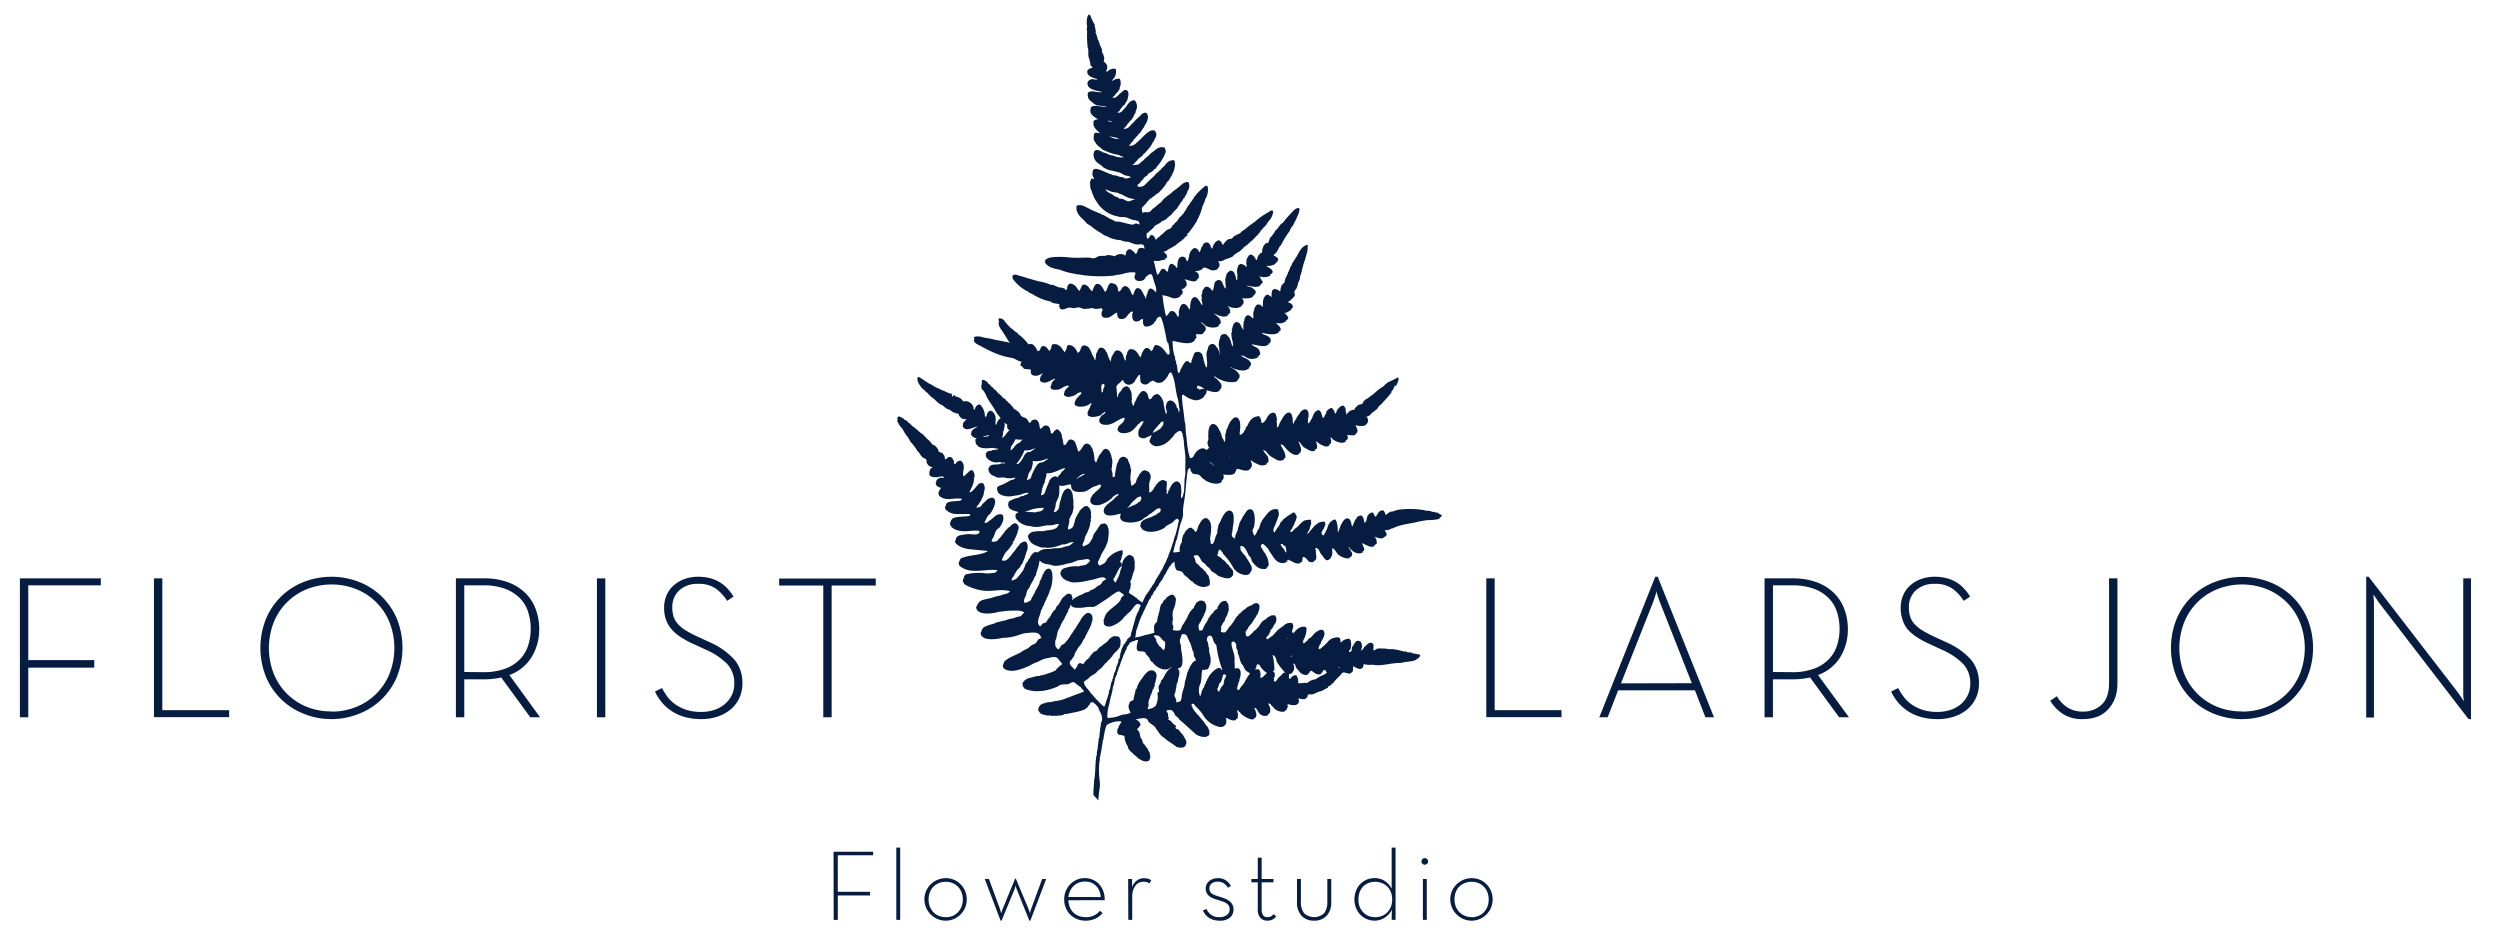 <svg id="Layer_1" data-name="Layer 1" xmlns="http://www.w3.org/2000/svg" viewBox="0 0 716.16 266.78"><defs><style>.cls-1,.cls-2{fill:#061d41;}.cls-2{fill-rule:evenodd;}</style></defs><title>blå_logo</title><path class="cls-1" d="M238.78,244h11.35v1H240v10.46h9.23v1.06H240v7h-1.18Z"/><path class="cls-1" d="M256.76,242.81h1.11v20.7h-1.11Z"/><path class="cls-1" d="M270.92,263.74a6,6,0,0,1-2.4-.49,6.49,6.49,0,0,1-1.93-1.32,6.12,6.12,0,0,1-1.31-6.67,6.18,6.18,0,0,1,8-3.24,5.85,5.85,0,0,1,1.92,1.31,6,6,0,0,1,1.28,1.93,6.25,6.25,0,0,1,.46,2.37,6.17,6.17,0,0,1-.46,2.36,6,6,0,0,1-1.28,1.94,6.2,6.2,0,0,1-1.92,1.32A5.9,5.9,0,0,1,270.92,263.74Zm0-1a5.1,5.1,0,0,0,2-.38,4.56,4.56,0,0,0,1.54-1.08,4.94,4.94,0,0,0,1-1.62,5.85,5.85,0,0,0,0-4,4.79,4.79,0,0,0-1-1.61,4.65,4.65,0,0,0-1.54-1.06,4.92,4.92,0,0,0-2-.38,5.06,5.06,0,0,0-2,.38,4.78,4.78,0,0,0-1.57,1.06,4.84,4.84,0,0,0-1,1.61,6,6,0,0,0,0,4,5,5,0,0,0,1,1.62,4.68,4.68,0,0,0,1.57,1.08A5.24,5.24,0,0,0,270.92,262.73Z"/><path class="cls-1" d="M282.1,251.81h1.2l3.1,8.43c.06.15.11.31.16.47s.09.32.13.47.1.34.14.49c0-.15.08-.31.14-.49s.08-.31.13-.47a2.72,2.72,0,0,1,.19-.47l3.5-8.55H291l3.56,8.52.18.47a3.38,3.38,0,0,1,.16.48q.09.25.15.48a1.83,1.83,0,0,1,.11-.48c0-.16.08-.31.13-.48s.1-.32.16-.47l3.09-8.4h1.15l-4.53,11.93h-.29L291.36,255a3.68,3.68,0,0,1-.17-.44c-.06-.17-.11-.31-.15-.45a2.37,2.37,0,0,1-.11-.46l-.12.46c0,.14-.08.28-.13.45a3.76,3.76,0,0,1-.15.44l-3.62,8.72h-.28Z"/><path class="cls-1" d="M306.06,257.89a5.64,5.64,0,0,0,.39,1.95,4.59,4.59,0,0,0,1,1.53,4.37,4.37,0,0,0,1.54,1,5.46,5.46,0,0,0,2,.36,4.93,4.93,0,0,0,4.1-1.83l.75.66a5.77,5.77,0,0,1-2,1.57,6.44,6.44,0,0,1-2.86.61,6.33,6.33,0,0,1-2.5-.48,5.71,5.71,0,0,1-1.94-1.3,5.83,5.83,0,0,1-1.25-1.94,6.35,6.35,0,0,1-.44-2.36,6.44,6.44,0,0,1,.44-2.37,6.08,6.08,0,0,1,3.11-3.25,5.47,5.47,0,0,1,2.33-.49,5.64,5.64,0,0,1,2.39.49,5.1,5.1,0,0,1,1.82,1.35,6,6,0,0,1,1.15,2,7.2,7.2,0,0,1,.37,2.48Zm9.26-.92a5.38,5.38,0,0,0-.37-1.69,4.06,4.06,0,0,0-.88-1.41,4.15,4.15,0,0,0-1.4-1,5.31,5.31,0,0,0-3.71,0,4.23,4.23,0,0,0-1.41.93,4.66,4.66,0,0,0-1,1.41,5.89,5.89,0,0,0-.49,1.75Z"/><path class="cls-1" d="M323.18,251.81h1.12l0,2.35a4,4,0,0,1,1.39-1.93,3.38,3.38,0,0,1,2-.65,3.51,3.51,0,0,1,2.12.59l-.54.9a2.26,2.26,0,0,0-.66-.34,3.1,3.1,0,0,0-1.06-.15,3,3,0,0,0-1.22.26,2.91,2.91,0,0,0-1,.79,4.07,4.07,0,0,0-.72,1.34,5.9,5.9,0,0,0-.27,1.87v6.67h-1.12Z"/><path class="cls-1" d="M349.3,263.74a5.83,5.83,0,0,1-1.68-.23,5.25,5.25,0,0,1-1.35-.63,4.28,4.28,0,0,1-1-.94,5.22,5.22,0,0,1-.68-1.13l1-.43a4.43,4.43,0,0,0,1.36,1.69,3.83,3.83,0,0,0,2.37.66,3.37,3.37,0,0,0,2.13-.61,1.94,1.94,0,0,0,.79-1.62,2.19,2.19,0,0,0-.21-1,2.1,2.1,0,0,0-.62-.68,4.06,4.06,0,0,0-1-.51l-1.41-.47a12.76,12.76,0,0,1-1.4-.46,4.52,4.52,0,0,1-1.15-.64,2.8,2.8,0,0,1-.77-.94,2.67,2.67,0,0,1-.29-1.31,2.62,2.62,0,0,1,.27-1.18,2.8,2.8,0,0,1,.75-.93,3.34,3.34,0,0,1,1.1-.6,4.08,4.08,0,0,1,1.38-.22,3.89,3.89,0,0,1,2.26.62,4.86,4.86,0,0,1,1.46,1.62l-.86.51a3.86,3.86,0,0,0-1.14-1.24,2.91,2.91,0,0,0-1.72-.5,2.77,2.77,0,0,0-1.78.52,1.68,1.68,0,0,0-.66,1.36,2.34,2.34,0,0,0,.14.86,1.6,1.6,0,0,0,.5.62,4.27,4.27,0,0,0,.94.5c.38.15.86.31,1.43.48a13.84,13.84,0,0,1,1.5.52,5.12,5.12,0,0,1,1.24.7,3.16,3.16,0,0,1,.84,1,2.82,2.82,0,0,1,.32,1.38,3,3,0,0,1-1,2.33A4.37,4.37,0,0,1,349.3,263.74Z"/><path class="cls-1" d="M363,263.74a2.64,2.64,0,0,1-1.91-.78,3.47,3.47,0,0,1-.78-2.55v-7.65h-1.84v-.95h1.84V245.7h1.11v6.11h3.39v.95h-3.39v7.62a3,3,0,0,0,.42,1.82,1.37,1.37,0,0,0,1.16.53,2,2,0,0,0,1.16-.26,3.64,3.64,0,0,0,.7-.6l.72.69a4.21,4.21,0,0,1-1,.83A3.08,3.08,0,0,1,363,263.74Z"/><path class="cls-1" d="M376.44,263.74a4.7,4.7,0,0,1-3.56-1.38,5.51,5.51,0,0,1-1.34-4v-6.56h1.12v6.5a5.22,5.22,0,0,0,.9,3.29,4.25,4.25,0,0,0,5.77,0,5.22,5.22,0,0,0,.9-3.29v-6.5h1.12v6.56a5.51,5.51,0,0,1-1.34,4A4.72,4.72,0,0,1,376.44,263.74Z"/><path class="cls-1" d="M393.79,263.74a5.7,5.7,0,0,1-4.16-1.77,5.78,5.78,0,0,1-1.2-1.93,6.61,6.61,0,0,1-.43-2.41,6.43,6.43,0,0,1,.43-2.39,5.64,5.64,0,0,1,3-3.22,5.69,5.69,0,0,1,2.32-.47,5.27,5.27,0,0,1,3,.86,5.72,5.72,0,0,1,1.91,2.18V242.81h1.12v20.7h-1.12l.06-2.93a5.51,5.51,0,0,1-2,2.27A5.38,5.38,0,0,1,393.79,263.74Zm.14-1a5.19,5.19,0,0,0,2-.38,4.6,4.6,0,0,0,1.55-1.08,4.78,4.78,0,0,0,1-1.62,6.17,6.17,0,0,0,0-4,4.64,4.64,0,0,0-1-1.61,4.7,4.7,0,0,0-1.55-1.06,5,5,0,0,0-2-.38,4.73,4.73,0,0,0-2,.38,4.45,4.45,0,0,0-2.47,2.67,6.35,6.35,0,0,0,0,4,4.71,4.71,0,0,0,1,1.62,4.44,4.44,0,0,0,1.51,1.08A4.89,4.89,0,0,0,393.93,262.73Z"/><path class="cls-1" d="M408.15,247.71a1,1,0,0,1-.66-.26.88.88,0,0,1-.29-.69.9.9,0,0,1,.29-.67.94.94,0,0,1,1.32,0,.9.9,0,0,1,.29.67.88.88,0,0,1-.29.69A1,1,0,0,1,408.15,247.71Zm-.54,4.1h1.11v11.7h-1.11Z"/><path class="cls-1" d="M421.57,263.74a6,6,0,0,1-2.4-.49,6.49,6.49,0,0,1-1.93-1.32,6.12,6.12,0,0,1-1.31-6.67,6.18,6.18,0,0,1,8-3.24,5.85,5.85,0,0,1,1.92,1.31,6,6,0,0,1,1.28,1.93,6.25,6.25,0,0,1,.46,2.37,6.17,6.17,0,0,1-.46,2.36,6,6,0,0,1-1.28,1.94,6.2,6.2,0,0,1-1.92,1.32A5.9,5.9,0,0,1,421.57,263.74Zm0-1a5.1,5.1,0,0,0,2-.38,4.56,4.56,0,0,0,1.54-1.08,4.94,4.94,0,0,0,1-1.62,5.85,5.85,0,0,0,0-4,4.79,4.79,0,0,0-1-1.61,4.65,4.65,0,0,0-1.54-1.06,4.92,4.92,0,0,0-2-.38,5.06,5.06,0,0,0-2,.38A4.78,4.78,0,0,0,418,254a4.84,4.84,0,0,0-1,1.61,6,6,0,0,0,0,4,5,5,0,0,0,1,1.62,4.68,4.68,0,0,0,1.57,1.08A5.24,5.24,0,0,0,421.57,262.73Z"/><path class="cls-1" d="M5.7,165.68H28.88v2H8.1V189.1H27v2.16H8.1v14.22H5.7Z"/><path class="cls-1" d="M44.1,165.68h2.4v37.76H65.64v2H44.1Z"/><path class="cls-1" d="M95,206A21,21,0,0,1,87,204.46,19.28,19.28,0,0,1,76.2,193.9a22.28,22.28,0,0,1,0-16.63A19.28,19.28,0,0,1,87,166.71a21.85,21.85,0,0,1,15.86,0,19.28,19.28,0,0,1,10.83,10.56,22.28,22.28,0,0,1,0,16.63,19.28,19.28,0,0,1-10.83,10.56A21,21,0,0,1,95,206Zm0-2.16a18.31,18.31,0,0,0,7.16-1.38,17.07,17.07,0,0,0,9.46-9.57,20.17,20.17,0,0,0,0-14.51,17.07,17.07,0,0,0-9.46-9.57,19.29,19.29,0,0,0-14.33,0,17.09,17.09,0,0,0-9.45,9.57,20.17,20.17,0,0,0,0,14.51,17.09,17.09,0,0,0,9.45,9.57A18.36,18.36,0,0,0,95,203.79Z"/><path class="cls-1" d="M154.72,205.48h-2.81l-8.34-11.41a21.83,21.83,0,0,1-5,.53H133v10.88h-2.4v-39.8h8a19.66,19.66,0,0,1,7,1.14,13.91,13.91,0,0,1,4.94,3.11,12.4,12.4,0,0,1,2.93,4.59,16.48,16.48,0,0,1,1,5.68,15.25,15.25,0,0,1-2.11,7.93,12.51,12.51,0,0,1-6.44,5.24Zm-16.37-12.93a17.82,17.82,0,0,0,6.37-1,11.14,11.14,0,0,0,4.25-2.73,10,10,0,0,0,2.35-4,15.44,15.44,0,0,0,.71-4.69,15.73,15.73,0,0,0-.71-4.72,9.75,9.75,0,0,0-2.35-4,11.64,11.64,0,0,0-4.25-2.73,17.56,17.56,0,0,0-6.37-1H133v24.82Z"/><path class="cls-1" d="M171,165.68h2.4v39.8H171Z"/><path class="cls-1" d="M201,206a17.48,17.48,0,0,1-5-.65,13.48,13.48,0,0,1-3.8-1.79,12.43,12.43,0,0,1-2.75-2.53,14.21,14.21,0,0,1-1.82-2.93l2-1a18.91,18.91,0,0,0,1.64,2.57,10,10,0,0,0,2.28,2.17,12.15,12.15,0,0,0,3.13,1.52,13.51,13.51,0,0,0,4.19.58,11.88,11.88,0,0,0,3.66-.55,9.16,9.16,0,0,0,3-1.61,8,8,0,0,0,2.05-2.55,7.31,7.31,0,0,0,.76-3.38,8,8,0,0,0-2-5.62,19.47,19.47,0,0,0-6.13-4.11l-3.68-1.7a25.07,25.07,0,0,1-3.65-2,12,12,0,0,1-2.56-2.23,8.51,8.51,0,0,1-1.55-2.69,10.14,10.14,0,0,1-.53-3.37,9,9,0,0,1,.76-3.73,8.08,8.08,0,0,1,2.1-2.81,9.76,9.76,0,0,1,3.1-1.76,11.33,11.33,0,0,1,3.79-.61,13,13,0,0,1,3.56.45,10.65,10.65,0,0,1,2.8,1.23,9.79,9.79,0,0,1,2.16,1.83,17.09,17.09,0,0,1,1.64,2.16l-1.86,1.23a12.54,12.54,0,0,0-3.12-3.42,8.28,8.28,0,0,0-5.14-1.44,7.6,7.6,0,0,0-5.44,1.85,6.42,6.42,0,0,0-2,4.9,8.53,8.53,0,0,0,.38,2.66,6,6,0,0,0,1.23,2.08,9.8,9.8,0,0,0,2.13,1.76,27.6,27.6,0,0,0,3.15,1.7l3.68,1.7a20.81,20.81,0,0,1,7.18,5,10.22,10.22,0,0,1,2.33,6.88,9.61,9.61,0,0,1-.9,4.22,9.46,9.46,0,0,1-2.46,3.2,11.34,11.34,0,0,1-3.72,2.05A14.72,14.72,0,0,1,201,206Z"/><path class="cls-1" d="M235.84,167.73H223.2v-2h27.68v2H238.24v37.75h-2.4Z"/><path class="cls-1" d="M425.77,165.68h2.4v37.76h19.14v2H425.77Z"/><path class="cls-1" d="M474.17,165.22h.71L491,205.48h-2.46l-3-7.72h-22l-3,7.72h-2.4Zm10.48,30.49L475.7,173a10,10,0,0,1-.44-1.14c-.14-.41-.27-.82-.38-1.21a7.77,7.77,0,0,1-.36-1.29,6.87,6.87,0,0,1-.35,1.29c-.11.39-.24.8-.38,1.21a10,10,0,0,1-.44,1.14l-9,22.76Z"/><path class="cls-1" d="M529.66,205.48h-2.81l-8.34-11.41a21.76,21.76,0,0,1-5,.53h-5.63v10.88h-2.4v-39.8h8a19.64,19.64,0,0,1,7,1.14,13.91,13.91,0,0,1,4.94,3.11,12.4,12.4,0,0,1,2.93,4.59,16.25,16.25,0,0,1,1,5.68,15.25,15.25,0,0,1-2.11,7.93,12.47,12.47,0,0,1-6.44,5.24Zm-16.37-12.93a17.82,17.82,0,0,0,6.37-1,11.14,11.14,0,0,0,4.25-2.73,10,10,0,0,0,2.35-4,15.44,15.44,0,0,0,.71-4.69,15.73,15.73,0,0,0-.71-4.72,9.75,9.75,0,0,0-2.35-4,11.64,11.64,0,0,0-4.25-2.73,17.56,17.56,0,0,0-6.37-1h-5.4v24.82Z"/><path class="cls-1" d="M555.12,206a17.41,17.41,0,0,1-5-.65,13.41,13.41,0,0,1-3.81-1.79,12.66,12.66,0,0,1-2.75-2.53,14.16,14.16,0,0,1-1.81-2.93l2-1a18.91,18.91,0,0,0,1.64,2.57,10.31,10.31,0,0,0,2.29,2.17,12,12,0,0,0,3.13,1.52,13.44,13.44,0,0,0,4.18.58,11.88,11.88,0,0,0,3.66-.55,9.21,9.21,0,0,0,3-1.61,8,8,0,0,0,2-2.55,7.31,7.31,0,0,0,.76-3.38,8,8,0,0,0-2-5.62,19.36,19.36,0,0,0-6.13-4.11l-3.67-1.7a25.07,25.07,0,0,1-3.65-2,12.1,12.1,0,0,1-2.57-2.23A8.51,8.51,0,0,1,545,177.5a10.15,10.15,0,0,1-.52-3.37,8.88,8.88,0,0,1,.76-3.73,7.84,7.84,0,0,1,2.1-2.81,9.6,9.6,0,0,1,3.09-1.76,11.37,11.37,0,0,1,3.79-.61,12.93,12.93,0,0,1,3.56.45,10.72,10.72,0,0,1,2.81,1.23,10,10,0,0,1,2.15,1.83,16.19,16.19,0,0,1,1.64,2.16l-1.86,1.23a12.35,12.35,0,0,0-3.11-3.42,8.31,8.31,0,0,0-5.15-1.44,7.59,7.59,0,0,0-5.43,1.85,6.42,6.42,0,0,0-2,4.9,8.25,8.25,0,0,0,.38,2.66,5.79,5.79,0,0,0,1.22,2.08,10.3,10.3,0,0,0,2.13,1.76,27.6,27.6,0,0,0,3.15,1.7l3.68,1.7a20.81,20.81,0,0,1,7.18,5,10.17,10.17,0,0,1,2.33,6.88,9.49,9.49,0,0,1-3.35,7.42,11.29,11.29,0,0,1-3.73,2.05A14.64,14.64,0,0,1,555.12,206Z"/><path class="cls-1" d="M596.68,206a10,10,0,0,1-5.8-1.52,12,12,0,0,1-3.57-3.75l1.93-1.28a9.19,9.19,0,0,0,3.08,3.25,8,8,0,0,0,4.3,1.14,7.56,7.56,0,0,0,5.44-2q2.12-2,2.11-6.24V165.68h2.4v30a12.18,12.18,0,0,1-.76,4.48,9.47,9.47,0,0,1-2.08,3.22,8.27,8.27,0,0,1-3.13,2A11.64,11.64,0,0,1,596.68,206Z"/><path class="cls-1" d="M642.27,206a21,21,0,0,1-7.93-1.49,19.28,19.28,0,0,1-10.83-10.56,22.28,22.28,0,0,1,0-16.63,19.28,19.28,0,0,1,10.83-10.56,21.85,21.85,0,0,1,15.86,0A19.28,19.28,0,0,1,661,177.27a22.28,22.28,0,0,1,0,16.63,19.28,19.28,0,0,1-10.83,10.56A21,21,0,0,1,642.27,206Zm0-2.16a18.36,18.36,0,0,0,7.17-1.38,17.09,17.09,0,0,0,9.45-9.57,20.17,20.17,0,0,0,0-14.51,17.09,17.09,0,0,0-9.45-9.57,19.29,19.29,0,0,0-14.33,0,17.07,17.07,0,0,0-9.46,9.57,20.17,20.17,0,0,0,0,14.51,17.07,17.07,0,0,0,9.46,9.57A18.31,18.31,0,0,0,642.27,203.79Z"/><path class="cls-1" d="M681.72,172.94a7.27,7.27,0,0,1-.58-.82c-.2-.31-.39-.6-.59-.88s-.41-.62-.64-.93a9.24,9.24,0,0,0,.06,1.05c0,.31.06.64.08,1s0,.65,0,1v32.19h-2.22V165.22h.7l25.46,33c.2.27.39.55.59.85s.39.57.58.84a11.29,11.29,0,0,0,.65.94l-.12-1.05a7.66,7.66,0,0,1-.06-1V165.68h2.22V206h-.7Z"/><path class="cls-2" d="M413,147.79c0-.37-.55-.51-1-.75-.07,0-.14-.19-.22-.22s-.38,0-.57,0-.17-.15-.27-.18-.43,0-.61,0a4.88,4.88,0,0,1-.49-.22,5.32,5.32,0,0,0-1.53-.09c0-.06,0-.06,0-.13a25,25,0,0,0-7.74-.18c-.75.09-1.39.59-2.15.53a4.32,4.32,0,0,0-1.41,1c-.29-.4-.28-1-.79-1.36-1.49,0-1.48,1.22-2.16,1.8-.46-.17-.45-1.13-1-1.19a2.13,2.13,0,0,0-.79.35c-.15.11-.34.53-.39.35-.15.4-.52,1.22-.36,1.5-.33.33-.3.73-.66.75-.14-.66-.21-1.82-1-2.11-.65.15-1.22.39-1.37,1.05-.08,0-.08.13-.22.09-.3.67-.54,1.39-.88,2,0-.08,0,0-.08.05a2.69,2.69,0,0,1-.09-.4s0,.12,0,.13c-.06-.25-.14-.78-.22-1.14,0,.06,0,.16-.05.17,0-.39-.4-1.05-.53-.92-.54-.53-1.37.12-1.62.64a.28.28,0,0,1-.05.11.54.54,0,0,1,.05-.11c0-.05,0-.11-.05-.11-.11.24-.44,1.06-.52.88-.3.73-.57,1.71-.88,2.28a.29.29,0,0,0-.14,0,9,9,0,0,0-.37-3.06v0c-.2-.24-.2-.44-.49-.48s-.85.54-.8.26c-.32.55-.59.41-.88,1.14,0,0,0-.12,0-.13-.29.57-.44,1.29-.7,1.89,0-.06,0-.16-.05-.17a4.22,4.22,0,0,1-.83,1.58c-.27,0-.19-.28-.35-.35-.06.11.12.18,0,.22a1.72,1.72,0,0,1-.14-.84c.07,0,.08-.05.14,0-.05-.12-.16-.26,0-.35,0,.08-.13.18,0,.22a2.45,2.45,0,0,1,.48-.83c0-.27.2-.42.25-.69,0-.06,0-.14,0-.15s.09.05.09,0c.22-.32,0-.78,0-1.14a2.94,2.94,0,0,0-2.77,1.06c0-.09.13-.15,0-.18-.8,1-1.45,1.68-2.15,2.59-.32-.24.17-.56,0-.66.06,0,.08.07.17,0,.07-.29.23-.38.22-.62.17,0,.27-.53.22-.74a2.11,2.11,0,0,0,.35-1.41s-.07,0-.08,0-.12-.53.08-.18a.83.83,0,0,0-.08-.44,5.09,5.09,0,0,0-2,.27c-.17.08-.3.29-.49.39s-.6.57-.48.44c-.37.23-.58.77-.84.75a.22.22,0,0,0,.05.13,6.75,6.75,0,0,0-1.63,1.45c-.06-.11.18-.14.05-.17-.1.18-.19.16-.27.3,0-.14-.13,0-.22,0-.1-.23.07-.34,0-.57.09.1.5-.53.22-.26,0-.12.17-.1.22-.18s-.12,0-.13,0c.24-.09.22-.52.44-.57-.09-.29.26-.37.13-.53.06,0,.06.06.13,0,.18-.89,1-1.82.66-2.68,0-.08-.15-.14-.17-.22s.08,0,0-.09a.27.27,0,0,1-.13-.35c-.67-.49-.95.11-1.58.44s-1.14.84-1.59,1.1c0,0,.09,0,.09,0-.28.05-.35.35-.53.39.09.15-.43.44-.57.75,0-.08.07-.11,0-.13-.19.23-.18.74-.44.83.08.08-.15.51-.22.31,0,.12.09.09.09.18s-.06.17-.17.17.24-.22,0-.22c-.4.72-.65,1.05-1.06,1.76-.55-.48-.18-1.36.05-1.81.09-.27.14-.38.22-.61,0,.08-.07.11,0,.13s.11-.21,0-.22c.06-.15,0-.2.13,0a7.48,7.48,0,0,1,.57-1.58,1.24,1.24,0,0,1,.31-.79c-.1-.09,0-.53,0-.22a3.53,3.53,0,0,0-.35-1.59c-2.31-.43-3.11,1.66-4.26,2.82.05,0,0,.07,0,.13a.5.5,0,0,0-.26.57c-.22,0-.45.55-.4.79-.19,0,0,.25-.22.22.14.27-.21.67-.22,1.06-.06-.14-.28.29-.31.48-.05,0-.06-.06-.13,0-.14.2-.17.73-.35.74,0,.19,0,.21-.18.49,0,0,.08-.1,0-.13a.78.78,0,0,1-.35.39c-.11-.08-.17-.53-.35-.53,0-.07.11,0,.09-.13s-.21-.17-.09-.31c-.05,0-.12,0-.13,0s0-.42,0-.66.29-.55.35-.83c.4-1.68.35-3.77-.35-4.84-.34-.19-.56-.39-1-.26-.88.24-1.4,1.77-1.89,2.15,0,.39-.32.57-.4.92,0,0-.07-.1-.08,0a.7.7,0,0,1-.14.44c0-.07-.08-.19-.08-.09s0,.13-.09.18c-.09.42-.31,1.09-.31,1.32,0,0,0-.09,0-.09a2.32,2.32,0,0,0-.27,1.23c-.12,0-.26.32-.22.53-.29,0-.2.66-.48.79a1.29,1.29,0,0,1-.35,1.05c-.05-.14-.24-.42-.31-.26,0-.08.05-.1,0-.18-.33-.05-.33-.5-.35-.74,0,0-.07-.34,0-.4s0,.09,0,.09c0-.26,0-.08.09-.22a12.88,12.88,0,0,0,.18-1.54,16.49,16.49,0,0,0,.26-1.89c0-.19,0-.22,0-.44,0-.93,0-1.81-.71-2.33s-1.55.27-1.89.7a5.34,5.34,0,0,0-.83,1.5c-.08,0-.1.05-.18,0,.12.33-.22.25,0,.48-.3.1-.24.76-.48.66,0,.09.05.1,0,.18-.19.09-.36.79-.4,1.06a.28.28,0,0,0,.05.22c-.21,0-.12.19-.05.26-.14,0-.13.07-.17.13.13.05-.16,1.25-.05,1.28-.5.35-.68,2-1,2.41,0,.09.06.09.08.14s-.08,0-.22,0-.06.14.05.22c-.22.06-.31.2-.7.17-.18-.41-.06-1.11-.31-1.45a16.16,16.16,0,0,0,.35-3.82c-.07,0-.15,0-.13-.09.3-.12-.21-.66-.09-.88-.13,0-.23-.19-.13-.35-.16,0-.2-.21-.27-.35-.28,0-.32-.32-.52-.4a1.31,1.31,0,0,0-1.54.66c0-.08.13-.15,0-.18-.09.3-.25.57-.4.57a1.79,1.79,0,0,1-.39.75c-.38.52-.41,1.74-1,2.11-.22-.06-.2-.59-.35-.57,0,.07.16.18,0,.22-.14-.24-.21-.55-.57-.57a1,1,0,0,0-.09-.26,1.17,1.17,0,0,0-1.32.48c-.35,0-.25.48-.61.48,0,.22-.15.21-.09.44-.24,0-.19.28-.26.44-.14-.14-.06.17-.22.13a7.54,7.54,0,0,0-.44,2.2,3.43,3.43,0,0,0-.58,2.46c.07,0,.16,0,.14.09a5.37,5.37,0,0,1-2,.31c.07-.05,0-.71.18-.62-.07-.25.1-.21,0-.44.16,0,.13-.2.09-.3a9.27,9.27,0,0,0,.48-1.85s.06,0,.09,0-.08-.09,0-.22.07.07.09,0c.22-.68.63-2.65.7-3,0,.05-.07-.33.09-.17a7.66,7.66,0,0,1,.57-2.12.34.34,0,0,1-.09.14,1.68,1.68,0,0,0,.27-.88.94.94,0,0,0,.22-.79c.23-.12.06-1.28.13-2.07.11-1.41.45-2.94.61-4.49.23-2.24.35-4.7.79-7a1.89,1.89,0,0,0,.44-.26c-.09,0-.09-.07,0-.14s.1.08.22.05a1.76,1.76,0,0,0,.44,1.23c.42.68.86.38,1.8.62.76.18,1.16,1.29,1.8,1.4.9,1,4.34,1.9,5.06.49-.06-.2-.13.08-.22-.05a1.32,1.32,0,0,0,.53-1.84c1.34.09,2.71.33,3.43-.49-.1-.08.17-.17,0-.31.35-.07.3-.55.44-.83.1.06-.08.14.09.13a1.05,1.05,0,0,1,.26-.13c1,.24,3,1.09,3.56-.13.31,0,.23-.46.44-.58a2.18,2.18,0,0,0-.3-1.45c.15,0,.12-.26,0-.17s.05.11,0,.13,0-.09-.09,0,.09-.11.09-.22-.26-.19-.14-.27c.05.16.16.33.31.27a5,5,0,0,0,1.81,1.05c.66.51,2.35.55,2.68-.17-.08,0-.19.12-.22,0s.29-.09.39-.18c-.26-.05.27-.09,0-.18h.13c0-.08,0-.09,0-.17.1.09.05,0,.13,0a4,4,0,0,0-.09-1s0,.09,0,.09c0-.86-1.28-1.61-1.41-2.46.07,0,.08,0,.14,0,0,.22.9.36.83.79.13,0,.15.11.27.13a3.13,3.13,0,0,0,.48.62,5.43,5.43,0,0,0,1.32.83l.22.13a3.22,3.22,0,0,0,1.23.58c.6.07,1.35-.1,1.55-.52,0,0-.1.06-.1,0s.22-.19.35-.27a1.8,1.8,0,0,0-.09-1.09c0-.12,0-.4-.17-.36a.16.16,0,0,0,0-.26c-.14-.37-.69-1.16-1.1-2.11.48-.1,1,.37,1.27.79.6.77,2.7,3.06,4.18,1.85,0-.18-.3.12-.35-.09.61-.05.72-.53.83-1a7.34,7.34,0,0,0-.83-2.42c.16,0,.3.23.39.18.29.53.73.91,1.06,1.41.82.38,2.6,1.91,3.52.79-.17-.05-.28.11-.31-.05.27,0,.48-.23.61-.22,0-.3.28-.7.05-.92.15-.57-.48-1,0-1.23-.11.14,0,0,0,0s.16.27.27.36a6.74,6.74,0,0,0,2.19,1.1c.62.08,1.13-.12,1.15-.44,0,.05-.19.15-.22,0,.91-.32.87-1.42.39-2.16.06.12.15.09.27,0-.1.09,0,.09.13.09a2.91,2.91,0,0,0,.39.48c.81.63,2.94,1.6,3.92.4-.19,0-.3.13-.49,0,.43,0,.58-.33.84-.53a2.52,2.52,0,0,0-.13-1.18c.6.11,2.31.43,2.46-.31,0,0-.08,0-.09,0,1.11-.39.29-1.9-.09-2.46.59.23,2.71.54,3.11-.2,0,0,0,0,0,0a1.41,1.41,0,0,0,0-2.25,1,1,0,0,0,1-.44c0,.12.16,0,.17,0s.29-.48.62-.7.63-.33.57-.53c.3.21.32-.43.57-.26,0-.16.12-.2.18-.13a3.89,3.89,0,0,1,.88-1.19s-.09,0-.09,0c.25-.09.14,0,.31-.09-.06,0-.11,0-.09-.09s.06.06.13,0c.77-.91,2.12-2.24,3-3.47v-.26a4.06,4.06,0,0,0,.93-1.67H400c.14-.6.95-1.78.48-2.29.11,0,.11-.12,0-.13a29.31,29.31,0,0,1-3,1.49c-.28.36-.8.49-1,1a14.87,14.87,0,0,0-2.85,2.15c-.5.42-1,.73-1.41,1.06a4.89,4.89,0,0,1-.7.48c-.13.07-.45.16-.31.27-.34-.09-.48.59-.53.26,0,.13-.16.15,0,.26-.07,0-.08,0-.14,0-.06.94-1,.66-1.58,1.06-.15.11-.25.38-.45.47,0,0,.06-.06,0-.07a1.71,1.71,0,0,0-.48.79c-.59.21-1.43.18-1.63.79-.1-.11-.08.06-.22,0,0,.34-.4.37-.48.66,0,0-.05,0-.09,0,0-.24.09-1.08-.09-.75-.06-.5,0-1.24-.35-1.36,0,0,.05,0,.09,0s-.1-.08-.18-.09v-.22a.86.86,0,0,0-1.14.22c-.11-.21-.29.29-.44.44s-.19,0-.22.08c-.3.4-.42,1-.66,1.37h-.17c-.16-.27-.19-.69-.4-1.1-.07.19.19.24,0,.31-.05-.38-.31-.54-.53-.75-.6-.08-.78.41-1.14.44,0,.22-.33.36-.4.66-.05-.11.1-.21,0-.22s0,.47-.09.57c0-.07,0-.16,0-.18,0,.27-.19.43-.22.71-.27-.06-.22.86-.75.83-.16-.6-.39-1.19-.48-1.62-.19-.09-.39-.55-.75-.62a2,2,0,0,0-1.27,1s0-.08,0-.09-.06.44-.13.27c-.13.49-.27.57-.39,1,0,0,0-.07.08-.08-.47.69-.6,1.28-1.23,1.75-.17-.23,0-1.15-.09-1.4.15.08.12-.15.05-.22s.08,0,.09,0a4,4,0,0,0-.05-1.76c-.09.06-.14-.32-.26-.48-.19,0-.25-.15-.4-.18-.78-.14-1.29.53-1.62.79,0,.35-.38.43-.36.71-.23,0-.41.64-.65.75-.05.27-.19.49-.22.7-.1-.05,0,0-.09-.09-.14.32-.63.92-.49,1.1,0,.07-.19.07-.26.13a10.15,10.15,0,0,1-.09-1.63c-.18-.34-.21-.83-.39-1.18-.21-.1-.39-.5-1-.35-.29.1-.59.43-.79.48s0,.06,0,.18c-.29.1-.48.63-.62.61,0,.2,0,.18-.13.22a.83.83,0,0,1-.4.66c.12.29-.28.3-.08.4-.44.33-.53,1.39-.93,1.67-.33-.12-.07-1.13-.26-1.54,0,0,0,0,.09-.09-.1,0-.1-.11-.09-.22s.05,0,.09,0c-.1-.19,0-.29,0-.44a3,3,0,0,0-.27-1.09c0-.13.06-.45-.08-.18-.06-.11.09-.21,0-.22-.44-.77-1.45-.42-2,.26a3.85,3.85,0,0,0-.74,1.28c0-.05-.48.44-.36.53,0-.06,0-.13,0-.14,0,.18-.09.21-.13.31,0-.06,0-.16-.05-.17-.17.2-.46.62-.75.44-.08-.11,0-.05.05-.14s-.11.06-.13,0a2.7,2.7,0,0,0-.66-1.8c-2.25.1-2.92,1.71-3.56,3.23,0-.13.11-.15,0-.29s.07,0,.09-.08c-.14-.06,0,.14-.18.08.14.28-.15.09-.09.18s.11.13,0,0a.22.22,0,0,0,0,.13c-.07,0-.15,0-.08.09a1.1,1.1,0,0,1-.35.79c.1-.24-.26.18-.13.22s.1-.23.13-.13c-.15.22-.1.4-.31.57,0-.07-.15-.13,0-.17s0,0,0,.09.15-.16.08-.22-.25.5-.39.3c0,.11.08.1,0,.22s-.36.34-.52.18c-.11.06.07.13-.05.18-.36,0-.06-.49-.22-.75,0,.06,0,.16,0,.17a8.87,8.87,0,0,0,.13-2.9c-.08-.64-.55-1.88-1.63-1.49-1.28.87-1.87,2.43-2.33,4.13,0-.3.19-.49.09-.62.11,0,.16-.21.09-.22,0,.22,0,0-.09,0s0,.49-.13.48a2.38,2.38,0,0,1-.13.84s-.05-.09-.05-.09c-.19.93.16,2-.31,2.51,0-.25-.36-.71-.21-.66-.12-.2-.25-.37-.38-.55v0a18.24,18.24,0,0,0-.6-1.81c-.08-.17-.14-.18-.23-.38-.4-.83-.79-1.63-1.66-1.78s-1.29.93-1.39,1.47a5.13,5.13,0,0,0-.09,1.71c-.08,0-.07.08-.14.11.25.24-.09.33.18.46-.23.21.11.78-.15.8,0,.06.06.07.09.1-.13.11-.38.64-.25.69a2.86,2.86,0,0,0,.48,1.49c-.32.15-.47.47-.79.62-1.18-1.27-3,.29-3.3,1.14-.06,0-.07,0-.13,0-.23.63-.32,1.09-1.27,1.19a19.93,19.93,0,0,1-.86-4.46c-.05,0,0-.26,0-.33,0,.11,0,.22,0,.33l0,0c.07-.44-.19-.5-.09-.8,0,.06,0,.13.05.14,0-.19-.16-.22-.05-.4a25.6,25.6,0,0,1-.35-3.87c-.05-.64-.35-1.47-.31-1.85a3.1,3.1,0,0,0-.08-.61c-.16-1.8-.53-3.49-.58-5.19-.09-.06-.12-.31,0-.13,0-.27-.15-.83.05-.92.09.17.1,0,.17-.09.36,0,.51.32.75.44a8,8,0,0,0,2.64,1.14,3.29,3.29,0,0,0,2.8-1.15c-.07.06-.19.1-.21,0,.42-.17.51-.69.75-.79.06-.17-.12-.08-.09-.22.23,0,.2-.66,0-.79.17,0,.11.18.22.22s0-.11.09-.09c.9.26,3,1,3.69-.13,0-.23-.21.19-.3,0,1-.21.91-1.76.17-2.24,0,0,.05,0,.05-.09-.19-.19-.28-.22-.49-.4s-.12-.2-.17-.26c-.3-.35-1-.53-.93-1,.13.07-.09.2.09.18,0,0,0-.13,0-.13a8.24,8.24,0,0,0,4.67,1.71c.73,0,1.81,0,2-.61-.14.11.12-.11,0-.09s-.16.18-.18.09a1.23,1.23,0,0,0,.57-1.68c-.06-.1-.13.08-.17,0s.1,0,.09-.09a4.72,4.72,0,0,0-2.29-1.76c0-.08-.19-.18-.09-.22s.14.12.27.18.67.31.7.31c.2-.05,0,0,.09,0a5.9,5.9,0,0,0,1.84.49,2.8,2.8,0,0,0,2.51-.71c0-.18.13-.11.09-.26-.08.05-.27.22-.35.13a1.78,1.78,0,0,0,.74-.75c-.14,0,0-.19,0-.39a4,4,0,0,0-.7-.93c-.65-.56-1.61-.72-2.2-1.32.24,0,.42-.06.48.09.53-.05,1.09.61,1.89.79,1.06.25,2.54-.13,2.64-.66.13.13.15-.1.13-.13-.21.12-.34.28-.61.18.6-.08,1.24-.65.87-1.28-.18-1.35-1.67-1.4-2.41-2.19,1.31,0,3.79,1.1,4.83,0,.05.1.44-.27.44-.44-.13.12-.45.42-.57.26,1-.25,1.12-1.23.4-1.89s-1.86-.65-2.11-1.23c1.34.23,4,.95,5-.35-.13,0-.16.18-.22,0,1.49-.5-.08-2-.79-2.42.52-.06,1.12.08,1.67,0a4.57,4.57,0,0,0,1.32-.61c.1-.12-.14,0-.18-.13a1.16,1.16,0,0,0,.79-.84,3.77,3.77,0,0,0-1.14-1.36c.88,0,1.46-.66,1.89-.84,0-.2-.12.07-.09-.13.31-.12.4-.46.62-.66.11-.79-.71-1.28-1.5-1.45a6.52,6.52,0,0,0,2.07-1.89,2,2,0,0,0-.22-1.06h.13c-.1-.27.14-.32.22-.61.35-.17.62-1,.66-1.36.14,0,.09-.47.18-.66.17-.39.41-.87.52-1.23-.16-.69.73-1.92.53-2.77.11,0,.14-.07.18-.14a14.36,14.36,0,0,1,.61-2.15c-.05,0-.12,0-.13,0a.24.24,0,0,0,.18,0c.26-1.41,1.06-2.93.79-4.62-1.74.49-2.36,2-3.12,3.39-.48.66-.69,1.19-1.1,1.67,0,0,.08,0,.09,0-.35.19-.4.88-.62,1.15-.09.11-.13,0-.09.22-.17-.12-.25.36-.17.48-.28.07-.33.94-.62,1.06,0,.1.09.22,0,.13,0,.1.08.09,0,.22-.25.13-.29.85-.61,1,0,0,0,.39-.09.22-.11.12.08.29-.05.4,0,0,0-.09,0-.09a5,5,0,0,0-.22,1.06c-.29-.06-.53.72-.7.52-.15.25-.36,1-.44,1a1.78,1.78,0,0,1-.14,1c-.27-.37-1.76-1.18-2.17-.31,0-.05.06-.13,0-.13a3.87,3.87,0,0,0-.22,1.93c-.14,0-.16,0-.09.09a5.67,5.67,0,0,0-.92-.66c-.66-.08-1.11.58-1,.66-.3.11-.36.63-.35.79-.31.15,0,1.82-.31,2.07a1.31,1.31,0,0,0-1.58-.66c-.37.49-.8.81-.75,1.63-.18.1-.15.06-.09.26-.08,0-.11-.06-.13,0,.18.21-.23.38,0,.48-.18.22,0,.59-.05,1.06,0,0,0,0,.05,0s0,.37-.18.39.21.17.09.22c-.51-.42-.78-1.09-1.76-1a1.91,1.91,0,0,0-.79,1.63c-.1,0-.16,0-.18.17s.08,0,.09,0-.24.83-.09.61a3,3,0,0,0,0,1.52c0-.08-.05.17-.17.11s-.12-.46-.18-.27c-.46-.56-.53-1.7-1.45-1.75,0-.07.05-.08,0-.14-1,0-1.35,1.08-1.41,1.76-.14,0-.13.07-.17.13s.09,0,.13-.08a.78.78,0,0,1-.09.39c0-.06,0-.16,0-.17-.12.26,0,.52,0,.88l-.09,0a3.25,3.25,0,0,0-.09.57,8.46,8.46,0,0,0,.39,2.2c.07.35,0,.69.14,1-.16,0-.16.12,0,0-.12.06,0,.22-.05.22s-.26-.24-.17-.13.22.15.08.22c-.44-.4-.22-.86-.57-1.23.16.1.09,0,.09,0a8.87,8.87,0,0,0-.44-1.1c-.14-.28-.47-.52-.61-.75,0,0,0-.07,0-.09a1.31,1.31,0,0,0-1.85.09c-.25.32-.19.85-.35,1.05s-.18,0-.09.18a.3.3,0,0,1,.09-.13c-.13.34-.11.14-.05.39-.07,0-.13,0-.17,0,.12.11,0,.14,0,.27s0,.38-.05.66c0,.46.18,1.06.14,1.36,0,0,0,.07,0,.22a3.25,3.25,0,0,1,.13,1.12s0-.06.05-.06c0,.15,0,.34-.14.39a1.83,1.83,0,0,0,0-.57s0,.12,0,.13c0-.37-.15-.55-.14-.75-.11.16-.06-.35-.17-.08-.19-.45-.32-.92-.71-1,.21,0-.21-.45-.26-.48a1.15,1.15,0,0,0-1.67.17c-.36.45-.34,1.06-.53,1.5,0,0-.07-.11-.09,0,.15,0,0,.09,0,.13s.16,0,.18,0h-.18c-.38,1.43.28,2.81,0,4.61,0,0,.09,0,.09,0s-.1,0-.18.09c0-.11-.08-.1,0-.22-.14.06-.13,0-.22-.09s.09,0,.09,0c-.21,0-.2-.29-.31-.26.16-.17-.1-.35-.13-.57s.07-.17,0-.26-.11,0-.13-.09.08-.59-.09-.35a5.1,5.1,0,0,0-.31-1.32s0,0,0,0a1.45,1.45,0,0,0-2.42-1c-.21.76-.53,1.24-.66,1.89,0-.05,0-.13,0-.13a.38.38,0,0,1-.13.31c.16,0-.21.56-.05.7-.08,0-.09.06-.13.09-.51-.09-.65-.63-1.14-.57-.21,0-.65.44-.84.65,0,0,.05.12.05.14s-.17.06-.22.13c-.2.23-.29.7-.4.66.11.07,0,.29-.09.31.1-.07.1-.35,0-.27-.07.33,0,.31-.09.57,0-.08.14-.14,0-.17-.37.36-.31,1.15-.74,1.45.06-.26-.1-.1-.09-.09-.32-.35-.31-1.18-.4-1.89-.11,0-.18-.3,0,0v-.27c-.31,0,0-.29-.13-.35s-.26-.58-.09-.66a1.69,1.69,0,0,1-.35-1s0-.33-.05-.39c0,.09-.12,0-.13,0h.18c0-.16-.24-.22,0-.3,0-.08-.21,0-.22-.09a16.17,16.17,0,0,1-.5-4.22h0s0,0,0,0v0c1.83.29,5.13,1.44,6.39-.22a.3.3,0,0,1-.13-.09,1.06,1.06,0,0,0,.35-1.58c.55-.12,1.32.13,1.89-.09.22-.08.38-.42.48-.35-.08,0,0,0,.05-.09s-.27.06-.31,0a1.13,1.13,0,0,0,.79-1c.05-1-1.16-1.41-1.54-2,.3.26.56.1.66.44,0,0,.51.11.53.35H345c.84.9,3.7,1.17,4.3.13-.09-.13-.21.19-.3,0a2.43,2.43,0,0,0,.7-.61c.11-1.39-1-1.78-1.67-2.55-.11,0-.14-.08-.22,0,.09-.1-.08-.18-.13-.27.93.45,3.37,1.7,4.35.36-.21-.08-.3.19-.44,0a2,2,0,0,0,.79-.44,2.08,2.08,0,0,0-.78-2,.35.35,0,0,0,.12.07s.14-.11.18-.09,0,.11,0,.13a4.28,4.28,0,0,0,1.67.44,2.78,2.78,0,0,0,2.38-.75c-.12-.14-.26.22-.4,0,1-.24.85-1.64.13-2.07,1.05.21,3,.2,3.37-.62-.06,0-.18,0-.16,0a1.35,1.35,0,0,0,.84-1.32,4,4,0,0,0-1.32-1.14c-.42-.17-1-.14-1.23-.49,1.42.24,3.24.81,4-.26,0,0-.2.08-.26,0a1.28,1.28,0,0,1,.35-.09c0-.23.41-.32.44-.61s-.19-.38-.35-.66-.34-.69-.49-.93c-.17,0-.24-.11-.35-.17a4.39,4.39,0,0,0,3.17,0s-.05,0-.05-.09c.15.14.14-.09.27-.09.07-.15-.15,0-.13-.13.25-.27.75-.46.79-.84.07-.74-1.19-1.37-1.76-1.67.08,0,0-.14.13-.13a3.74,3.74,0,0,0,2.51-.61c0-.15-.14,0-.09-.18.46-.08.55-.53.79-.83.07-1-1-.92-1.36-1.5.08,0,.1,0,.17,0,0-.18-.11.05-.13-.13.08,0,.26.06.27,0-.28,0,0-.06.08-.13a3.18,3.18,0,0,0,.49-.49c.14-.18.2-.56.35-.52.11-.45.42-.7.53-1.15.2-.12.49-.37.44-.61.06,0,.07,0,.13,0a17,17,0,0,1,1.58-2.73.3.3,0,0,0,0-.18c.19,0,.36-.28.3-.43.39,0,.58-.94.62-1s.08.1.09.09.05-.29.13-.44.46-.55.62-.79a9.31,9.31,0,0,1,.83-1.63,5.34,5.34,0,0,0,.22-.61c.38-.83.91-1.85.66-2.64-.07,0-.15,0-.13-.09a2.63,2.63,0,0,0-1.67,1,34.08,34.08,0,0,0-2.9,3.3c-.87.42-1.18,1.4-1.85,2-.32.12-.37.44-.53.7s-.56.77-.79,1.1c-.63.42-.68,1.25-1.05,2a1,1,0,0,0-1.13.68s0,0,0,0-.07.1-.14,0a6.58,6.58,0,0,1-.35,1c-.09.42,0,.79-.13,1s-.42.18-.62.35c0,0,0,.22-.17.22s.09,0,.09,0c-.4.08-.42.84-.62.84.1.3,0,.15,0,.22s-.05.52-.31.53c0-.09,0-.1-.09,0-.09-.42-.16-.32-.26-.66-.13-.11-.7-1-1.41-.88-.38.09-.64.72-.82,1,0,0,0,0,0,0-.33.21-.12,1-.31,1.23,0,.22.27,1.05.05,1.37-.16-.23-.54-.71-1-.75-.7-.6-1.56.31-1.45,1-.2,0-.22.39-.18.62-.05,0-.07-.07-.09,0a10.8,10.8,0,0,1,.09,2.85c-.3-.1-.41-.45-.35-.83-.38-.8-.37-1.93-1.67-1.89-.51.36-1.15.81-1.1,1.58-.19,0-.19.49-.13.62s-.11-.06-.13,0c-.1.72.17,2.24.08,2.82,0,0,0-.09,0-.09s0,.17,0,.22c-.87-.52-.66-2.58-2.07-2.47a2,2,0,0,0-.66.27c-.51.35-.55,1.19-.7,1.93,0,0,0-.08,0-.08a2,2,0,0,1-.35,1c-.46-.64-1.37-1.67-2.25-1-.12.39-.45.56-.57.88a4.94,4.94,0,0,0-.17,1.19c-.06,0-.07-.06-.14,0-.13.29.08.63.09.88s-.1.28-.09.44c.06.62.36,1.3.18,1.72-.38-.33-.6-1.11-1-1.5-.13-.12-.23-.37-.35-.48-1.12-1-1.88.32-1.94,1.32,0-.06,0-.13,0-.14-.21.72-.06,1.79-.35,2-.34-.51-.82-1.57-1.67-1.59-.33,0-.82.27-.8.66-.21.08-.32.64-.48.93.05,0,.1,0,.09.08-.33.43-.06,1.19-.22,1.85a.8.8,0,0,1-.35.13c-.28-.87-1.14-2.13-2.2-1.4-.1.16-.22.47-.31.39,0,.23-.19.18-.09.35,0,0-.4.13-.22.18-.18,0-.15.29-.26.09,0,.22-.09.13-.13.35-.1-.12,0-.47-.13-.22,0-.17.1-.34-.05-.18,0-.12.09-.08.09-.17a.3.3,0,0,1-.13-.09,46.65,46.65,0,0,1-.84-5.32c-.06,0-.15-.22,0-.26a.15.15,0,0,0,.17.17,10.64,10.64,0,0,1,2.64.79,2.78,2.78,0,0,0,2.38-.57c-.07-.21-.21.15-.31,0,.14-.06.29-.2.39-.17,0-.24.41-.39.49-.71s-.17-.82-.27-1.18a1.15,1.15,0,0,0,1.06-.49c-.14,0-.22.15-.26,0,1.08-.29.6-1.77,0-2.25,1,.06,3.1,1.29,3.67,0-.06,0-.18,0-.16,0,1-.24.63-1.72,0-2.06V78c-.24.1-.3-.26-.53-.3.91-.06,2-.28,2.33-.93.37-.28,1.1.07,1.63.31a2.35,2.35,0,0,0,2.55,0c-.06-.11-.22,0-.22,0a1.33,1.33,0,0,0,.26-2.24,2.94,2.94,0,0,0,2.11-.53,20.28,20.28,0,0,0,2.07-.74c.06-.11-.13-.19,0-.22a.11.11,0,0,0,.13.13c0-.09.12-.09.13-.18s-.1.06-.13,0c.18-.07.09,0,.22,0,.08-.16,0-.08-.09-.17.28,0,.45-.49.62-.31.37-.48,1.08-.65,1.49-1,0-.23.61-.56.84-.79-.1-.06-.17.11-.18,0,.36-.17,1.07-.88,1.5-1.06a.31.31,0,0,1,.17-.31c0,.09,0,.1.09.05a3,3,0,0,1,.81-.77l0,0c.28-.11.59-.77.71-.62.17-.35.46-.46.57-.84.19,0-.11.23.09.14.28-.34.71-.9,1.09-1.28-.09,0,.06-.11,0-.22.14-.18.49-.32.66-.61,0,0-.07-.05,0-.09.25-.3.63-.57.92-.93s.43-.72.66-1,.67-.81.88-1.19.46-1,.31-1c.27-.17.23-.8,0-1-.2,0-.27.07-.48,0-.17.21-.49.28-.66.48a20.36,20.36,0,0,0-4,2.82,30.91,30.91,0,0,0-2.95,2.24,3.05,3.05,0,0,0-1.18,1,7.68,7.68,0,0,0-1.67.84c0-.05.06-.07,0-.09-.31.17-.39.6-.75.75s-.77.07-1.1.26c-.17.09-.22.34-.4.26-.07.26-.63.6-.48.66a.67.67,0,0,0-.35.53c-.14,0-.14.08-.22,0,0,.09.06.09.09.13-.12,0-.09-.07-.18,0,.11-.35-.52-.93-.44-1-.3-.08-.35-.34-.57-.36a2.88,2.88,0,0,0-1,.49c-.08.08-.1.33-.18.39s-.12,0-.13,0,0,.34-.09.13c-.15.14-.13.65-.3.62a1.77,1.77,0,0,1-.31.79c.08-.15,0,0-.09,0-.09-.22-.2-.59-.31-.66.12-.17-.09-.15,0-.35-.13,0,0-.08-.17-.13a1.08,1.08,0,0,0-1.85-.22c-.12.13-.13.37-.26.57s-.4.25-.27.48a.77.77,0,0,0-.22.66c-.05,0-.06,0-.13,0a.66.66,0,0,1-.31.66c-.27-.74-1-1.54-1.8-1a3.12,3.12,0,0,0-1.14,2.42c-.23.23-.11,1-.53,1.14,0,0,.05.08,0,.09-.29-.39-.34-.93-.7-1.19a1.24,1.24,0,0,0-1.9,1c-.29.42-.13,1.3-.26,1.94-.16-.07,0,.15-.13.13-.41-.57-.89-1.27-1.8-1.19a2.64,2.64,0,0,0-.62,1.63c0-.08,0-.4,0-.27,0,.28-.15.65-.18.88,0,0-.08,0-.09,0a0,0,0,0,1,0,.09c-.29-.27-.72-.86-1.1-.92-.94-.15-1,1.36-1.62,1.57,0,0,0,0-.05,0h.05s-.11-.13-.09,0,.11.13,0,.39c-.49-1.31-.77-3.24-1.14-4.26a7.73,7.73,0,0,0,1.93,0c.46-.35,1.3-.06,1.58-.57-.11,0-.27.13-.35,0a1.16,1.16,0,0,0,.71-.44c.11-.72-.49-1.08-1-1.54.05,0,0,0,0-.09a1.56,1.56,0,0,0,1.18-.52c.74-.43,1.75-.93,2.51-1.46,0-.08-.13-.14,0-.17s0,.08.09.09c.58-.61,1.3-.86,1.63-1.34,0,0-.09,0-.09,0,.16,0,.18-.3.31-.17,0,.09-.14-.07-.05.09s.28-.18.13-.27c.19,0,.25-.31.4-.22-.06.12-.21.15-.26.27.37-.16.28-.71.79-.71,0-.07-.07-.11,0-.13s0,.08.08.09c.1-.27.1-.22.27-.31A.3.3,0,0,1,340,67c.1-.16.15.15.22,0-.23-.11.11-.17.22-.26s.45-.65.61-.66c0,0,0-.07,0-.13a17.85,17.85,0,0,0,1.58-2.29h.13c0-.21.18-.3.09-.48a14.4,14.4,0,0,0,1.63-4.13,8,8,0,0,0,.79-2,4.85,4.85,0,0,0,.66-3.65.39.39,0,0,1-.18-.18,1.14,1.14,0,0,0-.48.05,17.37,17.37,0,0,0-2.11,1.93c-.45.39-.74,1-1.14,1.23a.72.72,0,0,0,0,.31c-.15.22-.43.33-.48.66a4.57,4.57,0,0,0-.88,1.27c-.34.19-.5.79-.75.93,0,.58-.73,1-.88,1.58-.27.18-.49.58-.79.83-.12.11-.25.16-.35.27s-.27.24-.22.44c-.31.09-.39.78-.84.88-.09.06.06.1,0,.13-.28.09-.46.43-.57.57s-.24.14-.31.22c-.24.29-.33.66-.62.88s-1.08.35-1.4.79c-.07.09-.44.33-.57.49s0,0-.14.13-.45.41-.61.52-.53.53-.75.66a4.06,4.06,0,0,1-.53.4c0,.22-.11.18-.22.35,0-.11-.14-.24-.17-.35-.12-.39-.53-1.1-1.06-1.06s-.43.52-.83.8a.39.39,0,0,1-.09.26c0-.13-.28-.08-.35,0-.06-.24-.07-.68-.18-.53,0-.18.1-.47,0-.22.09-.34,0-.86.17-1,0,.21.26-.12.22.08.34-.27.32-.46.71-.66,0,0-.09,0-.09,0a2.18,2.18,0,0,0,.53-.35s-.09,0-.09,0a4.49,4.49,0,0,0,1-1.1,11.61,11.61,0,0,0,1.8-1c0-.08-.06-.08-.09-.13a5.38,5.38,0,0,0,1.72-.88c0-.07-.13-.07-.18-.13.2,0,.2,0,.22.09.13-.13,0-.1.22-.18s-.15,0-.13-.13a.34.34,0,0,1,.31,0c-.06-.33.5-.3.61-.66.12.12.07-.12.18,0,.12-.06-.08-.18,0-.22.09.17.27-.31.44-.44s0,.06.09,0,0-.28.18-.22-.17.11-.05.13.13-.1.18-.17-.22,0-.18-.09c.15,0,.45-.29.4-.44.08.07.15.12.22,0s-.13,0-.13,0c.24,0,.17-.33.39-.27.27-.56.93-1.31,1.28-2.06a.22.22,0,0,0,.17,0,.23.23,0,0,0,0-.17c.27-.11.28-.49.48-.75.08-.1.24-.15.31-.27s.14-.37.27-.57.52-.61.35-.83c.12,0,.3-.23.13-.31a2.56,2.56,0,0,0,.44-2.64c-.53-.35-1.28.08-1.72.35a27,27,0,0,1-2.77,2.2c-1,1.06-2.51,1.71-3.29,3a18.14,18.14,0,0,0-1.81,1.49c-.16.14-.39.27-.61.44-.42.32-.75.91-1.19,1-.67.16-1.21-.16-1.71.22-.17-.08-.08-.26-.22-.26-.07-.52-.21-1.21.09-1.34a.18.18,0,0,1-.05-.07c.36-.13.63-.75,1-.83-.14-.17.23-.3.18-.4,0,.05.07.11.09,0,0-.28.39-.48.61-.66a.17.17,0,0,0-.13,0c.14-.17.27-.09.22-.27,0,0,0,.07-.09.09.06-.22.55-.12.36-.34h0c0,.13-.08.06-.09,0h.1c.26,0,.55-.23.52-.45.2,0,.05.07.13.09s.39-.24.13-.31c.43.1.57-.34.88-.48.06-.11-.2-.11,0-.18s0,.12.13.13.07-.16.13-.22c.11.09.71-.36.82-.59,0,0,0,0,0,0,.06-.27.19-.14.36-.39,0,0-.11.17,0,.17s.05-.19.08-.35c.28-.11.57-.38.58-.62.73-.51.79-1.49,1.53-1.93.39-.66.79-1.29,1.15-2,0-.12-.09-.09-.09-.17.08.08.21-.11.26-.22a7.13,7.13,0,0,0,.53-2.42c-.05,0-.12,0-.13-.05h.13c-.08-.37-.08-.82-.35-1a2.54,2.54,0,0,0-2,.79c-.36.34-.58.69-.88,1s-.7.48-.79.87a1.41,1.41,0,0,0-.7.66c-.31.09-.43.37-.71.49-.75,1.08-2,1.84-2.72,2.81-.06,0-.06-.05-.13,0a2.21,2.21,0,0,1-2.42.92c0-.14-.11-.62.17-.7,0,0-.06.07,0,.09s0-.17.05-.18a.25.25,0,0,0,.22,0c0-.22.34-.21.31-.39-.15.07-.21.18-.31.13.22-.18.58-.15.31-.26.36-.23.55-.69.79-.71-.06,0-.06-.12,0-.13s-.07.13.08,0-.06,0-.08-.13c.29-.11.15-.08.35-.09s-.15,0-.13-.13.18-.2.3-.08c0-.09-.06-.09-.08-.14A2.26,2.26,0,0,0,329,49.79a.73.73,0,0,1-.36.31c.21-.15.49-.64.71-.49,0-.08,0-.09,0-.17.24.13.37-.19.57-.22s-.06-.18.05-.27c0,.11.1.11.13.18.09-.26.57-.37.57-.57-.07.08-.21.11-.26,0,.2,0,.26-.23.35-.05,0-.17.35-.19.44-.39s-.16.05-.18,0,.31,0,.4-.22c-.08,0-.15.14-.18,0a12.88,12.88,0,0,0,2.55-3.91s-.08,0-.08,0a1.14,1.14,0,0,0,0-1.37c.2-.14-.08,0,0-.3-1.95-.68-2.9,1-4.13,1.62-.47.79-1.41,1.12-1.89,1.89-.59.37-1,.87-1.59,1.28a9.18,9.18,0,0,1-1.71.17c.13-.06.2-.13.13-.3.09,0,.06.12.18.08.17-.29.46-.2.57-.52-.08,0-.18.13-.22,0,.66-.34,1-1.08,1.45-1.41,0,.06-.18.13,0,.18.18-.16,0-.19.13-.31,0,.18.87-.51.7-.57a10.18,10.18,0,0,1,1-.93s-.05,0-.05-.09c.36-.08.35-.53.71-.61,0-.08,0-.1,0-.18a5.31,5.31,0,0,0,1.23-1.84c.12,0,.06-.13.22-.18.27-.8,1.25-1.79.58-2.86-.08,0-.12.07-.14,0s.08,0,.09-.08-.08-.16-.13-.22c-1-.34-1.62.19-2.37.74a19.64,19.64,0,0,0-1.46,1.41,18.93,18.93,0,0,1-2.19,1.93,2.33,2.33,0,0,1-1.54.18,1,1,0,0,0,.55-.48s0-.05,0-.09a.29.29,0,0,1,0,.09.09.09,0,0,0,.06,0c.12-.18.14-.09.05-.22.25-.26.73-.48.7-.88.32-.13.41-.5.7-.66,0,0-.05,0,0-.09a.17.17,0,0,1,.13,0c0-.22.18-.32.4-.49.27-.61,1-.91,1.23-1.67a4.05,4.05,0,0,0,.83-1.27c.12-.24.26-.39.4-.62a4.56,4.56,0,0,0,.44-1.32,1.89,1.89,0,0,0,.09-.83c-.21-.29-.22-.82-.71-.88s-.65.25-1.05.31c-.68.94-1.72,1.53-2.38,2.5-.88.59-1.31,1.84-2.68,1.81,0-.06-.07,0-.09-.09a.45.45,0,0,1,.49-.35c.05-.14,0-.12-.05-.22.49-.22.63-1,1-1.15,0,.09-.12.09-.14.18.13,0,.15-.15.22-.22s-.12,0-.13,0c.18-.05.2,0,.09-.14a4.4,4.4,0,0,0,1.05-1.1s0-.13,0-.17.25-.2.31-.31,0-.16,0-.22c.14-.34.71-.88.44-1.1.24-.1.26-.51.4-1-.05,0-.13,0-.13,0a.29.29,0,0,0,.17,0,2.9,2.9,0,0,0-.57-2.25c-.72-.15-1.05.21-1.49.44A15.86,15.86,0,0,0,322.26,31c-.68.44-.93,1.54-2.2,1.24.29-.14.31-.2.4-.4.18.12.32-.21.26-.22.1-.09,0,0,.13,0v-.26c.5-.39.73-1.06,1.32-1.36a5.47,5.47,0,0,1,.75-1.23c.2-1.12.7-1.94-.05-2.91-.18,0-.17.11-.13-.08h-.57c-.55.2-.81.71-1.32,1-.56.5-1.15,1.4-2.12,1.25,0,0,0,0-.08,0l.08,0a.13.13,0,0,0,0-.1c.07,0,.11.06.13,0s-.05-.07-.05-.14c.23-.24.54-.39.75-.74,0,0,0-.13,0-.13.19-.25.51-.41.71-.66,0-.05-.06-.12-.05-.14s.15-.05.18-.08a4.59,4.59,0,0,0,.35-.66c.07-.19,0-.43.09-.62s.11-.06.13-.13c.11-.42.13-1.76-.26-2.07a2.68,2.68,0,0,0-2.12.75c.18-.15,0-.22.14-.31-.1-.06-.17.12-.18,0a3.27,3.27,0,0,0,1.1-3.16c-.6-.41-1.59,0-2.11.35a.48.48,0,0,1-.66.26c0-.24.35-.7.31-1.32,0-.28-.17-.95-.35-.7.13-.31-.48-.56-.66-.84a1.08,1.08,0,0,0,.08-.52s0,.08,0,.08A1.31,1.31,0,0,0,316.1,16c.26-.11-.24-.26,0-.4-.16-.12-.15-.43-.39-.48.22,0-.11-.16-.09-.27.24-.43-.09-1-.18-1.27,0,0,0,0-.08,0,.08-.21-.17-.44-.27-.61a5.3,5.3,0,0,0-.7-1.85,1.24,1.24,0,0,0-.27-.88c.11-.1,0-.21,0-.35s-.17.11-.18,0l.14-.13a.25.25,0,0,0-.18-.13c.09-.07,0-.26,0-.27s-.05.07-.09.09.09-.31,0-.13c.11-.15.13-.2.13-.31s-.13-.2-.18-.44c0,0,.09,0,.09.05,0-.24-.37-1.36-.22-1.41s-.72-1.05-.7-1.54c-.06-.11-.13.08-.18,0h.09c-.26-.41-.29-1.21-.83-1.54-.62.32-.53,1.27-.71,1.62a3.68,3.68,0,0,1,0,1.06,6.11,6.11,0,0,0,.13.7c0,.41-.26.88,0,1.32a27.73,27.73,0,0,0,.18,4.93c.14,0,.12.55.08.35a1.54,1.54,0,0,1,.09.52c-.05.5,0,1.16,0,1.5a10.25,10.25,0,0,1,.57,2.11c-.07,0-.07.24,0,.22,0,.22.4.55.66.88-.63.3-1.88.52-1.45,1.45,0,0-.13,0-.13,0,.37,1.29,2,1.55,3,1.89-.46.27-1,0-1.41,0a1.51,1.51,0,0,0-1.45.88c-.45,2.15,2.77,2.38,4.14,2.81-1.27.32-2.93-.74-4.05.18,0,.3-.2.71,0,.92-.08.89.82,1.55,1.49,2a.93.93,0,0,0,.75.49c-.11.17.06-.05,0,.13.93.2,2.22.28,3.08.44-.08,0-.09,0,0,.08-1.37.11-3.15-.65-4.36,0-.27.36-.19.77-.3,1.14.11,0,.14.12.17.22s-.11-.26-.17-.13c.07,1,1.29,1.84,2.33,2.33a1.83,1.83,0,0,0-1.41.53c0,.36.07.54-.05.83.22,1.28,1.15,1.85,1.9,2.6-.64,0-1.25-.3-1.59.09-.19.22-.12.61-.17.92,0,0,0-.09-.05-.09.08.39-.06,1.23.27,1.32a4,4,0,0,0,1.67,1.89,2.74,2.74,0,0,0,1.4.93,12.61,12.61,0,0,0,3.87,1.18c.42.37,1,.39,1.45.66a5.09,5.09,0,0,1-2.85-.39c-.4-.14-.84-.13-1.23-.27a8.73,8.73,0,0,0-1.94-.75c-.45-.28-1.51-.93-2.2-.52-.33.19-.38.71-.48,1,0,0,.09,0,.09,0-.25.29.16.82,0,1.1.24.26.37.7.62,1,.59.71,1.61,1.06,2.15,1.8.44.14.7.47,1.23.53-.1,0,.27.19.4.22a18.92,18.92,0,0,1,2.55.57s-.1,0-.09,0a5.9,5.9,0,0,1,.66.13,9.6,9.6,0,0,0,1.49.8c.7.17,1.31.14,1.63.61-.6,0-1.06.35-1.58.26-.22,0-.43-.23-.66-.3s-.79-.12-1.14-.22a4.06,4.06,0,0,0-1.76-.4c-.07-.12-.32-.07-.35-.22-1.14-.27-2.69-1.19-4.05-1.54-1-.25-1.57.16-1.41,1.23,0,0-.08,0-.08,0-.14.43.31,1.18.57,1.54-.33.09-.59-.1-.84,0s-.11.53-.35.61c.05.26-.21.53,0,.88a3.13,3.13,0,0,0,.39,2s0-.1,0-.09A9.1,9.1,0,0,0,314.3,58a8.34,8.34,0,0,0,.53.79,9.39,9.39,0,0,0,3.69,2.72,6.61,6.61,0,0,0,1.8.49c.09.17.44.09.58.22,0,0,0-.1,0-.09.48.12,1.15,0,1.58.13.86.15,1.69.85,2.9.84,0,.12.51.19.62.13a1.32,1.32,0,0,1,.4,1.14c-.31-.26-1.33-.58-1.76,0-1.85-.17-3.14-.91-5.15-.92a5.81,5.81,0,0,0-1.76-.84v-.13c-.7-.28-1.28-.79-1.93-1-.06,0-.21,0-.26,0s.05-.08,0-.09a2.67,2.67,0,0,0-1.23-.48c.09-.1,0,0-.05-.13-1.52-.48-2.68-1.33-4.13-1.89a2.74,2.74,0,0,0-1.63,0c-.24.28-.1.8-.08,1.14-.06,0,0-.08-.09-.09a5,5,0,0,0,1,2,13.64,13.64,0,0,0,1.1,1.06c.55.54.94,1.24,1.71,1.49,0,.08,0,.11.14.09a19.93,19.93,0,0,0,3.29,2.29c.25.14.47.38.66.48.42.21,1,.28,1.28.57a11.22,11.22,0,0,0,3.21.88s0-.1,0-.09a12,12,0,0,0,2,.58s0-.1,0-.09c1.32.11,2.38,1.18,4,.74.12.2.44,0,.62.09.4.2.46.81.51,1.27h0s0,.09,0,.13c-.08-.13-.08-.09,0-.13h0c-.65-.54-1.93-.34-1.92.54-.18-.06-.12.46-.17.57a.14.14,0,0,0-.09-.14c0,.27-.2.36-.31.53-.26-.25-.39-.63-.75-.79a.07.07,0,0,0,.05-.09c-.31-.08-.61-.47-1-.52s-.58.22-.92.48c-.2.49-.21,1.06-.4,1.36-.13-.14-.38-.17-.48-.35a2.77,2.77,0,0,0-2.55.53c-.81-.24-2.11-.57-2.77-.09a6.38,6.38,0,0,0-1.45,0c-.74.09-1.19.65-1.81.66-.38,0-.84-.14-1.31-.18-1.29-.1-2.89.13-4.31,0l-.49,0c-1.12-.08-2.25-.22-3.25-.22-1.76,0-4.06,0-4.57,1.1,0,.09.09.14.13.22a.33.33,0,0,0-.18.17c.71,1.41,2.57,1.9,4.18,2.16a21,21,0,0,0,4.62,1.23s0,0,0,.08a13.84,13.84,0,0,1,2.16.27,38.15,38.15,0,0,0,8.88.13,4.51,4.51,0,0,1,1.41-.26c1.54-.24,2.6-.89,4.66-.62-.07.16.15,0,.13.13-.18.17-.17.66-.27.79,0,0,0-.14,0-.13-.56,1.9,2,2,2.81,1.1-.05-.11.24-.26.31-.39a.43.43,0,0,1-.13-.09c.22,0,.17-.33.4-.35,0,.06-.17.18-.05.22,0-.16.15-.14.18-.18-.14,0-.15-.17-.05-.26s-.09.16.05.22a1.41,1.41,0,0,1,1.1-.62c.42.22.58.93.66,1.36.2.2.15.52.26.84.32.91.95,2.44.4,3.12-.08-.1,0-.28-.05-.31-.37-.28-1.22-1.37-1.89-.57a4.32,4.32,0,0,1-.39.84c.07.06.08.43,0,.44s.13-.15,0-.18c-.26.34-.24,1-.48,1.32a.25.25,0,0,0,.13,0c0,.07,0,.18-.09.22,0-.23-.19-.29-.26-.44s.07.06.09,0,0-.11-.05-.18c-.58-.65-.89-2.34-2-2.42a.68.68,0,0,0-.79.53c-.11-.12-.18.15-.09.22-.12-.11-.18.31-.22.39s0-.1,0-.08c-.19.4-.16.87-.44,1,0-.19-.16-.23-.14-.44-.37,0-.23-.51-.48-.66,0,0,.1,0,.09,0-.26-.62-.86-1.56-1.63-1.54-.55,0-.94.44-1.14,1.1,0,0-.12,0-.13,0a1,1,0,0,1-.71.48c.18-.1-.13-.34.05-.31,0-.15-.2,0-.18-.17a.12.12,0,0,0,.13-.09c-.19-.18-.08-.36-.13-.53s-.36-.58-.39-.79a2.72,2.72,0,0,0-1.67-.57c-.89.56-.83,1.71-1.46,2.51.05-.08-.19-.06-.22-.09a11.32,11.32,0,0,0-1-1.63c-.16-.11-.21.07-.09-.13a1.62,1.62,0,0,0-1.32-.4c-.25.08-.29.41-.53.49-.07.22-.07.36-.22.44v.31c-.37.06-.21.66-.44.87a1.67,1.67,0,0,0-.26-.17s.09,0,.09,0c-.71-.48-.87-1.87-2.51-1.75-.37.47-.33.64-.66,1.1.06,0,.11,0,.09.08-.25.11-.31.57-.48.62-.37-.32-.41-.71-.84-1,.05,0,.13,0,.13,0-.38-.61-1.72-1.54-2.33-.84-.21.25-.53,1-.35,1.19-.19,0-.16.14-.18.4-.1,0-.09.08-.22,0,.11-.11-.29-.11-.3-.35a3.64,3.64,0,0,0-1.54-.4c-.9-.12-1.48-.84-2.51-.75a13.44,13.44,0,0,0-3.43-1c-1.8-.47-3.8-1.11-5.45-1.58-.78-.22-1.48-.56-2.07-.09,0,.55,0,.88.22,1.15a12,12,0,0,0,4.4,3.56c.2.37.64.39,1,.57a17.12,17.12,0,0,0,2.2,1.19,13.32,13.32,0,0,0,3.16,1c.51.71,2,.43,2.55.88-.06,0,0,.08-.09.09s-.06-.12-.08,0,.07.3,0,.3c.14.36.16.67.4.84.59.42,1.38-.1,2.11-.31s1.08.08,1.63.09.85-.19,1.36-.22,1.09.38,1.67.44a19.46,19.46,0,0,0,2.42-.26,2.73,2.73,0,0,0,.88.26c.77.08,1.7-.46,1.93.09-.11,0-.1.27,0,.13s0-.11.09-.13c.07.26-.25.27-.05.3a1.51,1.51,0,0,0-.31,1.06c.05,1,.74,1.19,1.72,1.06s1.86-1.1,2.59-1.46a.47.47,0,0,1,.22.4s-.05,0-.09,0c.2.53.18,1,.58,1.27a1.74,1.74,0,0,0,1.8-.17c.15-.11.42-.47.66-.58,0-.21,0-.31.09-.39s-.08.13,0,.17a2.69,2.69,0,0,1,.31-.44c0,.06-.08.1,0,.14.23-.38.65-.9,1.1-.58,0,0,0,.06,0,.09s0,.26-.13.22a7.38,7.38,0,0,0-.05,1.15c.19,1.22,1,1.6,2.16,1a1.12,1.12,0,0,1,.92-.44c0,.74-.1,1.8.66,2.15a3.21,3.21,0,0,0,2.55-1c-.11-.23.22-.25.27-.44s-.11,0-.14,0,.22,0,.22,0,.29-.52.36-.79c.05.11-.14.19,0,.17-.08-.23.25-.14,0-.26.35-.14.75-.78,1.19-.35a8.69,8.69,0,0,1,.7,2,45.64,45.64,0,0,1,1,4.79c.19.21.23.57.4.79,0-.18-.09-.21,0-.35a20,20,0,0,1,.48,3.78,1.83,1.83,0,0,0-.17-.7c-.12.26-.16.54-.44.44,0-.18-.53-.62-.66-.79.13,0,0-.1,0-.18s-.11.06-.13,0a1.37,1.37,0,0,0-.44-.57,3.27,3.27,0,0,0-2.29-1.28c-.08.17-.21,0-.13.22-.56.33-.38,1.09-1,1.58-.43-.35-.71-.94-1.36-.92s-1.11.89-1.19,1.36c0-.06.05-.22-.05-.22-.19.39-.25,1.13-.52,1.41a.11.11,0,0,1,.08.13c-.1-.18-.19.1-.26-.09s.07-.1.09,0c0-.1-.24-.26-.31-.31s.05-.07.05-.13-.14,0-.18,0c0-.54-.51-.72-.79-1.32-.11,0-.1-.08-.22,0-.24-.45-.89-.49-1.58-.48-.2.19-.44.32-.49.66h-.13c-.12.33-.11.94-.26.88a2.72,2.72,0,0,0-.18,1.63c-.06,0-.13-.18-.18,0s.26.36.22.53c-.09-.09,0-.16-.08-.26s-.32-.31-.27-.22c-.18-.28-.08-.82-.22-.58-.07-.08,0-.31-.13-.13,0-1.24-1.25-2.79-2.55-1.89-.16.46-.51.72-.62,1.23,0,0,0-.12,0-.13-.42.43-.34,1.22-.61,1.72.08,0,.08-.06.13-.09-.08.22,0,.32-.05.44,0-.17-.07-.37-.22-.44.06,0,.11,0,.09-.09-.29-.24-.12-.12-.31-.35.06,0,.11,0,.09-.09s0-.19-.17-.18c0,0,.06,0,.08-.08s-.12,0-.13,0a14.3,14.3,0,0,0-.61-1.71.29.29,0,0,0-.14,0c-.06-.78-1.21-1.72-2.06-1.05a.25.25,0,0,0,0,.13c-.37.14-.39.63-.53,1-.09-.06.06-.11,0-.13-.51.66-.22,1.79-.62,2.46-.05-.25-.2-.41-.17-.75-.19,0-.09-.08-.18-.22a6.41,6.41,0,0,1-.61-1.27,8.3,8.3,0,0,0-.62-1.23,1.89,1.89,0,0,0-1.58-.88c-.89.1-.89,1.35-1.32,1.84-.13.15-.28,0-.13.22-.11.06-.18-.13-.22,0s.15.2,0,.22c-.56-1-1.05-2.42-2.86-2.37-.48.31-.35,1.14-.57,1.36,0,0,0-.1,0-.09a2.81,2.81,0,0,1-.48.84c-.05-.43-.56-.69-.75-1.28-.12,0-.17-.22-.27-.13.07-.23-.4-.45-.52-.48-.2-.42-1.09-.56-1.85-.44-.34.24-.41.91-.4,1.36-.07,0,0-.12-.08-.13-.11.28-.45.5-.4.79-.47-.55-.93-1.68-2-1.49-.54.09-.61.85-.79,1.23-.15-.06-.38.14-.53.22,0-.24,0,0-.09,0-.25-.42-.43-1.12-.79-1.28a1.33,1.33,0,0,0-1.8-.66,15.16,15.16,0,0,0-2.47-2.59c-.47-.17-.61-.67-1-.92-.13,0-.08,0-.22,0-.07-.39-.73-.39-.7-.75-.16-.06-.32-.2-.44-.18.09-.05-.15-.31-.26-.17,0-.11-.07-.14-.09-.22A12.5,12.5,0,0,1,287.79,92a1.64,1.64,0,0,0-1.63-.79c-.24.34,0,.84.09,1.19-.1,0-.05-.13-.13-.13-.08.19-.13.44,0,.57-.07.52.63,1.48.88,1.84.73,1.08,1.56,2.43,2.15,3.43.12,0,.16.08.22.14-1.44-.4-2.8-.63-4.44-.93-1.26-.42-2.9-.47-4.13-.92-.52,0-1.38-.14-1.76.22a.91.91,0,0,0,0,.35c.07,0,.1.14.13.22-.14,0-.12.12-.22.13,0,.67.63,1.09,1.06,1.32,2.92,1.59,6,3.3,9.76,3.87,1.05.16,1.77,1,2.81,1.06,0,.1-.09.26,0,.35-.22.08-.23.39-.22.7s.29.22.48.4.24.36.36.48c.41.44,1.75.17,2.15.44-.52,2,1.69,2,2.9,1.23a.23.23,0,0,1,.4-.09c-.18-.09,0,.06,0,.13-.25,0-.23.23-.26.27-.18-.25,0,.28-.27.26,0,.36-.34.71-.17,1.32.16.07.1.12.22.27,1.32.74,2.45-.15,3.3-.58.08,0,.63-.24.57-.26s.09.13.09.13-.1-.12,0-.13.1.11.18.13a2.45,2.45,0,0,0-1.19,1.91c0-.09-.11-.16-.09,0-.13.1.07,0,0,.05-.19.25,0,.56.09.79a2,2,0,0,0,1.5.26c1.37.17,2.57-1.66,3.65-1-.36.45-1.41,1-1.37,2-.09-.09-.15.36-.08.53s.59.49.92.53a4.31,4.31,0,0,0,3.08-1.15c.24,0,.5-.23.92-.13a.59.59,0,0,1-.4.71c.09,0-.11.28-.17.17-.31.54-1,.91-1.06,1.54-.08,0-.14,0-.17.09s.1,0,.08.09a.19.19,0,0,0-.17.08.17.17,0,0,0,.13,0c0,.06-.05.07,0,.13-.2-.05-.13.54-.09.75.87.89,3,.51,3.92,0,.27-.16.56-.56.92-.36,0-.11-.08-.13,0-.17,0,.18-.07.21,0,.35s-.06-.06-.13,0-.16.24,0,.3c0-.14.09-.14.13-.22a.79.79,0,0,1-.18.31c0-.09,0-.14-.13-.13-.12.2-.07.29-.09.44-.07,0,0-.12-.08-.13.11.47-.25.5-.31,1a0,0,0,0,0-.09,0c.16,0,.1.29,0,.26.06-.14,0-.31-.09-.22.15.12-.07.17-.09.18s0,.15.09.17c-.22,0-.28.86-.09,1.28,1,.77,2.62.33,3.74-.13a4.07,4.07,0,0,1,.53-.57c.13,0,.5-.11.31-.22.11,0,.17-.12.3-.14s0,.27.05.27.16-.18.17-.09a9.79,9.79,0,0,1-1.18.92c0-.06.18-.14,0-.13,0,.3-.22.13-.27.31s.13-.17.22,0c-.18,0-.13.19-.26.22s.18-.2,0-.18c-.08.55-.4.59-.4,1.15,0,.83.75,1.14,1.45,1.23,2.47.31,3.87-1.66,5.68-2,0,.07.12,0,.13.09s.13.38-.05.48c0-.06.06-.23,0-.22.06.25-.26.32,0,.4H322c-.26.74-1.09,1.16-1.49,1.62.08.2-.26.1-.18.58-.18,0-.22.37-.17.61s.58.66.88.75a4.1,4.1,0,0,0,2.94-.4,3.65,3.65,0,0,0,1.15-1.05c.19,0,.18-.17.26-.27s-.11.06-.13,0c.47,0,.58-.82,1.23-1,.17-.47.58-.5,1-.61.1.09.13.41-.05.26.15.18-.17.28-.09.39l0,0s0,0,0,0h0a6.47,6.47,0,0,1-.74,1.11c.07.09,0,.12,0,.26-.09-.07-.06,0-.18,0a3.21,3.21,0,0,0-.22,2.33,1.9,1.9,0,0,0,1.89.48c.53-.38,1.16-.4,1.63-.83,0,.21,0,0,.13,0,.06.59-1,1.69-.35,2.2a2.19,2.19,0,0,0,2.33.92c2.16-.25,3.56-2,4.53-3.12,0-.08-.13-.15,0-.18s0,.09,0,.09c.32-.37,1.72-1.79,2.2-.7,0,.06-.06.08,0,.17a.25.25,0,0,0,.13,0,10.15,10.15,0,0,0,.39,1.8c-.05-.06-.16-.06-.17,0s.22,0,.17.09c-.25,0,0,0,0,.09a6.25,6.25,0,0,1,.05.92c.13,1.58.43,2.87.44,4.44,0,1,0,1.91-.05,2.91,0,.59.08,1.24,0,1.84a11.78,11.78,0,0,0-.22,1.37c0,.69,0,1.45-.08,2.15a7.07,7.07,0,0,1-.62,3,.23.23,0,0,1-.31-.08c.09-.11,0-.2.05-.36l-.06,0c.07-.52.13-1.17.13-1.39s-.05-.22-.06-.44c0-.93,0-1.81-.77-2.31s-1.55.32-1.87.76a5.49,5.49,0,0,0-.79,1.52c-.08,0-.1.06-.17,0,.12.32-.22.26,0,.49-.3.1-.22.76-.47.67,0,0,0,0,0,0l-.06,0c.06-.19-.07-.19-.08-.31.14-.11.12-.61.08-.75-.26-.55.34-2-.17-2.68-.16,0-.11,0-.27,0-.62-.58-1.65,0-2,.53,0-.06.18-.14.05-.18-.24.35-.51.59-.71.88,0-.08.13-.15,0-.18s-.07.17,0,.31-.06-.06-.13,0c0,.28-.21.27-.31.44s-.1.43-.18.52-.08-.07-.13,0-.23.64-.44.53a.51.51,0,0,1-.75.35c.1-.58-.07-1.86.05-2.68,0,0,.21-.92.26-.7,0-.42.21-.78.13-1.19a3.3,3.3,0,0,0-.31-.92,2.29,2.29,0,0,0-1.49-.75,2.22,2.22,0,0,0-.62.26c-.2.14-.53.58-.48.62-.16-.08-.28.22-.31.31-.14-.08,0,0,0,.09-.22,0-.16.18-.26.39s-.32.47-.44.7c-.22.45-.24,1-.48,1.32-.13.16-.37.15-.44.31s.08.14-.05.18-.41.19-.61.22c-.27-.39-.1-1.21-.31-1.5,0,0,0,.1,0,.09a12.11,12.11,0,0,1,.22-2.9c0-.09-.13-.17,0-.27-.28-.42-.21-1.33-.51-1.68h0c-.06-.47-.38-.57-.44-1.27-.1-.11-.22-.17-.31-.27-.84-.88-1.82-.42-2.33.44v.22a4.23,4.23,0,0,0-.7,2,12.69,12.69,0,0,0-.31,1.67c-.18.14,0,.3,0,.57s-.26.24-.3.44c0-.19-.19.08-.22.14a1.92,1.92,0,0,0-.27-.44,2,2,0,0,0-.08-1.19s-.12-.58-.19-.54l0,.06s0-.06,0-.06c.08-.19,0-.43.14-.47,0-.15-.14,0-.22-.09.17-.07.33-.12.22-.35,0,.06,0,.16,0,.17,0-.19,0-.44.13-.26-.23-.35,0-.57,0-.88,0,0,.06.07.08,0a.3.3,0,0,1-.13-.09,2.71,2.71,0,0,0-.13-1.45s0,.1,0,.09c0-.17.1-.34-.05-.18a3.26,3.26,0,0,0-.48-1.49c.07,0,.07-.21,0-.18,0,.22-.06-.08-.09-.13a1.74,1.74,0,0,0-1-.75c-.83-.05-1.29,1.05-1.67,1.59,0-.08.13-.15,0-.18a9.21,9.21,0,0,0-1.1,2.38.38.38,0,0,0-.22.13c0-.08,0-.1-.09-.05,0-.16-.07-.19,0-.35a.78.78,0,0,0-.31-.17c.13,0,.05,0,.05-.09a9,9,0,0,0-.18-1.76c0-.05,0-.7-.26-.79a1.38,1.38,0,0,0-.4-1.1,1.62,1.62,0,0,0-1.23-1.1c-.89-.06-1.3.87-1.58,1.45,0,0,0-.09-.05-.09s0,.25-.13.13c0,.09.13.15,0,.18s-.45.52-.7.66c0-.17-.23-.15-.18-.48,0,0-.08,0-.09-.05a19,19,0,0,0-.74-2.2c-.37-.77-1.84-1.17-2-.26-.32.09-.35.5-.48.66,0,0,.06-.07,0-.09s-.09.32-.22.4-.15-.14-.14-.05.2.12.09.14c-.18-.17-.27,0-.48.08a9,9,0,0,1-.27-1.45c-.07,0,0-.48-.22-.61a2.77,2.77,0,0,0-1.36-2.55c-.76.18-1,.74-1.41,1.23,0-.2-.23.19-.35,0s.08,0,.09-.09c-.19,0-.12-.16-.22,0v-.44c-.25-.55-.15-1-.57-1.41a1.16,1.16,0,0,0-1.89.31c-.23,0-.08.19-.22.09s0,.17-.09.17-.2-.08-.31,0a.38.38,0,0,0-.13-.4c0-1.43-.74-2.85-2.24-1.93-.12.13-.29.57-.4.44a.43.43,0,0,1-.13.26c-.19-.14-.12-.12-.26-.22,0,.11.08.14-.05.18.06-.35-.34-.64-.17-.62,0-.08,0-.1-.13-.09a3.94,3.94,0,0,1-.31-.48c-.67-.46-1.79-.47-1.89-1.49a.36.36,0,0,1-.22-.27c-.05,0-.13,0-.13,0-.14-.44-1.19-.87-1.54-1.23,0-.06-.06-.07-.05-.22-.43-.35-.83-1.09-1.54-1.5,0-.25-.5-.47-.66-.66,0,0,.06-.07.05-.08a2.1,2.1,0,0,0-.84-.53c.18-.18,0,0,0,0s-.49-.82-.62-.66c-.25-.46-.6-.48-.83-.83.05,0,.07.06.09,0-.27,0-.35-.39-.58-.53,0,.08.07.11,0,.13s0-.25-.08-.3-.2-.12-.27,0c0-.2-.33-.39-.44-.61.22.35-.18,0-.09-.14-.62-.24-.82-.9-1.4-1.18a2.09,2.09,0,0,0-1.67-1.06,2.12,2.12,0,0,0-.13,1.23,1.58,1.58,0,0,0,0,1.41c.1.23.35.37.48.53a7.3,7.3,0,0,1,.88,1.67c.8,1.61,2.07,3,2.72,4.44.42.58.86,1.15,1.3,1.72-.8.41-1,1.34-1.32,1.91,0,0,0,.07,0,.08l0-.08c0-.08-.16-.16-.15-.07-.09-.35.12-.77,0-1,0,0,0,.23-.07.14.1-.35.31-.83,0-1.08.28-.3-.28-.91-.15-1a.6.6,0,0,0-.29-.34c.05,0,.11,0,.06-.08s-.08.11-.16,0,0-.28,0-.07c-.07-.14-.06-.29-.1-.1-.11-.07,0-.23-.11-.19s-.39-.29-.6-.28c-.88.2-1,1-1.15,1.38,0,0,0,.2,0,.26-.09-.09-.1.14-.22.06.08.09.13.11.07.22-.23-.13-.23-.45-.43-.62.19,0,.12-.35-.06-.37,0,0,.12,0,.12-.06a4.82,4.82,0,0,0-.88-2.08,1.78,1.78,0,0,0-.63-.6,1.7,1.7,0,0,0-1.31,1.46.59.59,0,0,1-.35,0c.16-.12-.28-.38,0-.29A2.37,2.37,0,0,0,276,115c-.09,0-.18-.29-.36-.3,0-.18-.08-.19-.11-.29-.1.09-.4-.45-.52-.32-.22-.33-.81-.28-1.46-.66,0,0,.06,0,.09,0-.25-.07-.23-.17-.34-.36-.29.22-.13.4-.43.58,0,0,0-.25-.07-.21s0,.28-.09.2a3.26,3.26,0,0,1,0-.83c-1.13-.12-2.08-.86-3.17-1.13-.25-.28-.63-.31-1-.57-.06,0-.16.07-.2,0a2.6,2.6,0,0,0-.84-.44c0-.15-.45-.4-.42-.22-.08-.15-.13-.25-.14-.08-.06-.18,0-.13-.19-.15,0,0,.08,0,.06-.08a4.32,4.32,0,0,1-1.29-.67h0l-.09-.06,0,0-.09-.06h0a6.33,6.33,0,0,1-.94-.65s.07.1,0,.13-.08-.38-.18-.15a.23.23,0,0,1,0-.17c-.32.12-.63-.55-1-.44.06-.18-.15.08-.22-.13-.19.1-.06.55-.21.36,0,.38.07,1.11.34,1.27a.21.21,0,0,0-.09.1c.59.9,1.35,2,1.74,2,.09.27.38.46.54.64,0,0,0,0,0,0s.22.17.28.15a8.36,8.36,0,0,0,2.1,1.91,9.7,9.7,0,0,0,1.72,1.51c.71.11,1.25,1,2.07,1.33.14.06.3.06.42.12.48.23,1.21.95,1.53.87.37.31.9.1,1.23.53,0,.49.73,1.15,1.27,1.32a.27.27,0,0,0,.13-.13c.13.27.69.12.88.23a3.41,3.41,0,0,0-1.05,1.08s0,0,0,0c-.06.24-.06.59-.13.87.87,1.75,2.78.32,4.3.07-.57.43-1.43.78-1.75,1.4,0,.08-.1.51-.06.43-.48.88,1.25,1.75,1.74,1.46-.83.32-.6.72-.49,1.21,0,.06-.07.12-.05.18a1.27,1.27,0,0,0,.62.77c-.09.09.12.09.12.23,1.36.94,3.06.42,4.56.47.38.25.87.13,1.29.25-.62.49-1.3.08-2.12.61-.2-.2-.8.23-.79,0-.39.18-.44.46-.74.66a.91.91,0,0,1,0,.49s0-.12-.06-.12c.05.16.18.73.12.59a1.84,1.84,0,0,0,.41.58,3.64,3.64,0,0,0,3.4,1,7.28,7.28,0,0,0,1.8.17c-.13.23-.82.27-.58.22-.43-.18-.71.08-1.16.18-.9.21-1.89-.06-2.68.5-.3.22-.41.72-.59.93.06.12.18.17.16.31-.16,0,.35,1,.49,1,.2.37.8.56,1.27.76a6.66,6.66,0,0,0,.74.35c.58.14,1.32-.1,2,0a3.13,3.13,0,0,0,1.35.17c.5.18,1.31-.15,1.76-.16-.17.69-.89.52-1.52.88a21.44,21.44,0,0,1-2.3,1.2c-.54.19-1.05.29-1.37.79-.13.36.14.91.16,1.22.06.08.18,0,.25,0s-.22.06-.17.14a2.5,2.5,0,0,0,1.27.86,6.61,6.61,0,0,0,1.82.31,7.77,7.77,0,0,0,1.73-.23,7.21,7.21,0,0,0,1.89-.38,5.94,5.94,0,0,1,2-.46c-.05.54-.72.6-1.17.78a3.72,3.72,0,0,1-.39.21c-.1,0-.24,0-.35,0-.57.12-1,.68-1.59.56a16.74,16.74,0,0,0-2,.9,1.8,1.8,0,0,0-.08,1.79c.44.79,2,1.06,2.76,1.3-.26.24-.59.32-.74.56s0,.42-.15.28c-.05.28.15.58,0,.73a5.1,5.1,0,0,0,4.24,2.45,6.3,6.3,0,0,0,2.23.24c.92-.08,1.89-.42,2.86-.46a6.25,6.25,0,0,0,1.59-.11c.63-.18,1.07-.38,1.53-.13-.05-.1.12-.08.13,0-.4.28-.46.74-.85,1-1,.7-2.53.57-3.39.84a.83.83,0,0,1-.22,0,.22.22,0,0,0-.13.12,9.51,9.51,0,0,0-2.65.09,2.13,2.13,0,0,0-1.79,1.32c.31.76.26,1,.56,1.4,0-.06,0-.27.09-.2l.07.12c-.06,0-.08,0-.12,0,.47,1,2.05,1.48,3.05,1.84a4,4,0,0,0,1.44.07,1.46,1.46,0,0,1,.46.11,11.56,11.56,0,0,0,3.86-.81c.24-.09.63-.33.49-.11.19-.13.58-.06.71-.09.31,0,1-.44.8-.18a2.25,2.25,0,0,1,1.67-.41c-.05,0,0,0,.09,0a8.83,8.83,0,0,1-1.41,1c-.29.12-.69.1-1.07.23a6.89,6.89,0,0,1-1.38.4l-.67.06c-.23,0-.8.09-.83-.05a1.18,1.18,0,0,1-.74.11c-.94.31-2,0-3,.4a3.13,3.13,0,0,0-1.22.8h0c-.4-.36-1.49,0-1.45.4-.25.08-.8.88-.71,1a4.56,4.56,0,0,0-.58.77l.06,0c-.22.29-.2.46-.44.66,0,0,.1-.17,0-.17-.12.22-.17.16-.14.44-.14,0-.49.52-.26.61-.24-.05,0,.11-.18.09,0,.12.09.09.09.18-.25,0-.19.29-.22.35s-.12-.06-.13,0,.1,0,.09.08-.1-.07-.13,0c.14,0-.16.28.08.27,0,.11-.19.13-.22.26a1.09,1.09,0,0,1-.39.57,13.68,13.68,0,0,1-1.63,2,4.73,4.73,0,0,1-1.27.48c0-.06-.12-.09-.14-.18.18,0,.23-.59.4-.79,0,0,.12,0,.13,0a15.54,15.54,0,0,1,1.19-2.06c.26-.29.54-.51.79-.8a3.5,3.5,0,0,1,.75-1.18,6.76,6.76,0,0,1,.61-1.5c-.09-.32.18-.4.14-.61a.43.43,0,0,1-.09.13c.05-.34.25-.19.17-.53.19.14.08-.37.14-.48s.15-.06.17-.13-.06-.18,0-.27.22-.33.22-.53-.06-.06,0-.13a2.31,2.31,0,0,0,0-1.1c0,.06,0,.13,0,.14-.05-.14.13-.25,0-.31s0,.12,0,.13a3.11,3.11,0,0,0-.22-.66c-.57-.76-1.68.17-2.07.44.09.17-.06.07,0,.26a3.47,3.47,0,0,0-1.1,1.37c-.06.09-.11-.06-.13,0a2.5,2.5,0,0,1-.88,1.06c.11.18-.14.18-.13.39-.8.73-1.31,2-2.82,1.58.11-.43.19-.79.4-.92,0-.18,0-.26.17-.31,0-.17,0-.32.14-.3-.09-.31.35-.51.39-.75a10.27,10.27,0,0,0,1.7-2.08.05.05,0,0,1-.07,0c.35,0,.21-.51.44-.4a.53.53,0,0,1,.13-.39c0-.27-.17.24-.22.08s.18-.39.31-.17c0-.12-.09-.09-.09-.18.24-.24.41-.72.53-.83-.05,0-.07-.05-.09-.09s.12,0,.13,0c.13-.63.7-1.33.71-2.16a1.91,1.91,0,0,0,.26-1,1.37,1.37,0,0,0-1-1.15c-.82.06-1.25.74-1.62,1.1-.47.11-.6.6-.93.79s-.45.68-.66.79a.2.2,0,0,0,.05.14c-.31-.07-.43.65-.71.66-.1.42-.65.73-.83,1.1,0-.06.08-.1,0-.14-.08.17-.2.4-.31.4-.14.41-1.31.62-1.76.35.14-.8.6-1.05.75-1.8.08,0,.09-.06.13-.09a2.65,2.65,0,0,1,1.14-1.89,2.26,2.26,0,0,0,.44-.35c.06-.07,0-.36.18-.27,0-.16-.15-.08-.18-.17.14,0,.14.07.22.09.14-.37.28-.37.18-.58.09,0,.12-.07.13-.08.18-.23.73-1.85.09-2.51-1.42-.45-2.14.54-3,1.23-.32.25-.7.51-.84.62-.4.31-.83.76-1.28.39.43-.75.77-1.81,1.37-2.24a1.21,1.21,0,0,0,.48-.62c-.05,0-.12,0-.13,0,.35.1.37-.46.44-.44-.1,0,.06-.36.17-.39s-.15.26,0,.17.22-.31.13-.39,0,.15-.09.13c.12-.24.11-.33.31-.49.28-.76.86-2.54-.44-2.81-1.21.05-1.72.81-2.37,1.41-.27.24-.6.43-.7.88a1.79,1.79,0,0,1-1.54.48c.31-.51.8-.84,1-1.49,0,.05,0,.12.05.13a11.2,11.2,0,0,0,.69-1.39s0,0,0,0a3.31,3.31,0,0,0,.48-1.76,2.26,2.26,0,0,0-.22-2.37,1.37,1.37,0,0,0-1.45.3c-.49.58-1,1.25-1.45,1.68-.1-.08-.1.12,0,.08-.39.1-.52.68-1.06.4a1.52,1.52,0,0,0,.36-.7s0,.08,0,.08c.11-.43.43-.77.57-1.18.06-.17,0-.52.22-.49,0,0,0-.28.05-.3s0,.11,0,.08-.11-.29,0-.13c-.15-.38.22,0,0-.44.16,0,.08-.19.05-.22.21,0,.1-.53,0-.66.23,0,.16-.39.3-.7-.18-.26,0-.79-.35-1a.53.53,0,0,0-.44-.57c-.61-.09-1,.58-1.32.83a7.29,7.29,0,0,0-.74.7s.08,0,.08,0c-.2.07-.27.06-.21.22-.53,0-.34-1.07-.31-1.32,0,0,0,.11,0,.09.12-.26-.11-.67.09-.57a1.2,1.2,0,0,0,0-.4s0,0,.08,0c-.05-.57.05-1.16-.3-1.49.21,0,0-.16,0-.26-.11,0-.14.08-.18,0,.06,0,.11,0,.13,0-.15-.1-.31-.56-.48-.35,0-.12.07-.09,0-.18a1.54,1.54,0,0,0-1.54.92c-.05,0-.36,0-.44-.08s0-.48-.09-.27c.07-.06.16-.53,0-.31.13-.21-.16-.5-.26-.7a.94.94,0,0,0-1-.62,1.28,1.28,0,0,0-.88.62c0-.08.06-.11,0-.13s-.14.19-.22.26c0-.23,0-.12-.13-.09-.06-.14,0-.61-.14-.44,0-.13.13-.18,0-.3-.09.06.06.1,0,.13.09-.43-.24-.65-.53-1,0,0,.09,0,.09,0-.3-.35-1-.3-1.23-.66-.15-.2-.12-.48-.27-.75-.24.07-.09-.41-.26-.22,0-.11,0-.3-.09-.13a1.78,1.78,0,0,0-1.18-.84c-.26-.29-.45-.79-.88-1,0-.06,0-.16-.05-.17-.34-.17-.5-.51-.88-.71a.71.71,0,0,0-.52-.52c0-.22-.23-.25-.27-.44-1.34-.77-1.93-1.75-3.25-2.51-.08-.15-.2-.24-.27-.4-.12,0-.08-.07-.17,0,.07-.08,0,0,0-.17-.73-.33-.89-1-1.72-1.19-.12-.25-.42-.54-.7-.48.09-.16-.53-.46-.53-.27-.08-.08-.08,0,0-.17-.16,0-.68-.06-.44.09-.12,0-.09-.09-.18-.09-.31.39-.07.9-.22,1.27a6.58,6.58,0,0,0,1.5,2.24,16.69,16.69,0,0,0,1,1.72,7.58,7.58,0,0,1,1.23,1.93,14.18,14.18,0,0,1,2.06,2.73c.59.38.88,1.38,1.54,1.85.4.27.91.33,1.06.74a3.23,3.23,0,0,1,0,.53,2,2,0,0,0,1.67,1.5c-.07,0,0,0,0,.13-.17.12-.44.13-.53.31s.06.12.05.13-.09-.06-.13,0-.11.41-.09.35a2.2,2.2,0,0,0-.13,1.28c.28.7,1.71.75,2.63.61,0,0,0-.09.05-.09.25,0,.36-.07.61,0,.17-.2.65-.07.75.09s.08.15,0,.3a1.7,1.7,0,0,0-2.07.75c-.09.24.16.37,0,.49,0-.1,0-.17-.08-.18-.4,1.06.65,1.65,1.62,1.76-.54.16-.68.91-.92,1.23a1.89,1.89,0,0,0,.26,1.1,4.06,4.06,0,0,0,1.89.83c1.47.14,3.38-.34,4.62,0a1.78,1.78,0,0,0-.31.4c-1.28.49-4.58-.16-4.35,1.67-.06,0,0-.08-.09-.09a.9.9,0,0,0,.05,1.06,4.15,4.15,0,0,0,3,1.27c1.22.09,2.68-.06,3.92.05.18.15-.08.46.09.44-1.45.39-3.5.11-5,.74-.15.15-.19.39-.44.44-.13.26-.1.69-.35.84-.07,1.55,1.91,2.23,3.12,2.37,2,.23,3.76-.35,5.32,0,.13,1.42-2,.88-3.25.88a15.45,15.45,0,0,0-2.11.31c-.81.11-1.52.62-1.36,1.41,0-.16-.08,0-.14-.13,0,.18-.2.58-.08.79.57,1,2.36,1.76,4,1.93,2,.2,3.36.35,5.1.48,0,.09.17,0,.13.18-1.88,1.07-5.06,1-7.12,1.8-.74.06-.76.85-1.1,1.32a1.57,1.57,0,0,0,.31,1.1,6.59,6.59,0,0,0,3.83,1.32c2.3.13,4.79-.47,6.9-.18-.11.18.05,0,.09.09-.36.25-.35.37-.66.62a14.12,14.12,0,0,1-2.6.22l-.44-.05a15.33,15.33,0,0,0-5.49.36,2,2,0,0,0-.57,1.27c-.45.22-.06,1.25.43,1.63a11.63,11.63,0,0,0,2.55,1.1,12.22,12.22,0,0,0,4.31.7c2.34-.07,4.06-.49,6,.09-.13,0-.05.06-.05.17a2.88,2.88,0,0,1-1.45.66,6.44,6.44,0,0,0-1.1.36c-.84.23-1.41.28-2.2.57-1.33.49-3.07.5-3.95,1.27a5.48,5.48,0,0,0-.93,1.63c.36,2.46,4.8,1.74,6.56,1.23,1.23-.1,2.18-.31,3.42-.31,1.06,0,3.32-.21,3.79.62-.41.18-.63.6-.88.83s-.62.22-1.19.35c-.4.1-.75.29-1.14.4a8.43,8.43,0,0,0-2.29.62c-.62,0-1.21.33-1.8.39s-1.27.53-1.94.66a8.32,8.32,0,0,0-1.8.62,1.71,1.71,0,0,0-1.19,1.49c-.1-.05-.28.51-.26.62.23,1.06,1.36,1.54,3,1.58a14.28,14.28,0,0,0,3.29-.4,14.36,14.36,0,0,0,4.93-.92,7.82,7.82,0,0,1,2.24-.48c1.54-.13,3.36-.46,3.78,1.18.13,0,.14.14.22.14-.3.29-.82.4-1.1.7a3.62,3.62,0,0,1-.13.35s-.08-.05-.09,0,.05.12.05.13-.08-.06-.09,0-.23.36-.4.48c-.36.25-.87.36-1.27.66s-.47.58-.88.66c-.06,0,0,.17-.09.17a8,8,0,0,0-1.94,1.06c-1.56.93-3.52,1.41-4.79,2.72.08.23-.22.37-.17.71-.12-.12-.18.52-.18.57.09,1.08,1.77,1.34,2.77,1.32a7,7,0,0,0,1.23-.18,16.61,16.61,0,0,0,3.74-1.36,11.53,11.53,0,0,1,1.49-.75,8.58,8.58,0,0,0,1.67-.75,6.31,6.31,0,0,1,2-.61c.53-.1,1.12-.28,1.54-.31,1.45-.09,1.49.95,2.29,1.58,0,.22.21.14.13.4.08,0,.18-.13.22,0a10,10,0,0,0-2.15,2,.62.62,0,0,0-.53.26c-.19-.15-.84.39-.66.18-.13,0-.19.17-.31.22s0-.09,0-.09c-.21,0-.85.32-1.36.44-.2,0-.21.11-.31.13a8.17,8.17,0,0,1-1,.13c-.05.13-.07.11-.09.18a5.87,5.87,0,0,0-2.11.35c-.49.12-1,.22-1.41.35a3.85,3.85,0,0,0-1,.66c-.17.13-.21.29-.35.44.08-.08-.12,0,0,.09-.1-.09-.05,0-.13,0-.05.52-.05,1.21.4,1.46-.13,0,.13,0,0,.17,1.92,1.11,5.17,1.06,7.65.22a11.32,11.32,0,0,0,2.15-.83,4.16,4.16,0,0,1,.71-.4,14.07,14.07,0,0,1,2-.13c.66-.15,1.15-.74,1.8-.57.2.05.31.25.57.44.49.35,1.37,1,1.41,1-.09.13.64.77.83,1a.66.66,0,0,0-.08.29s-3.77,1.35-4.5,1.71c-.07-.17-.13.18-.14-.05-.12.05,0,.12-.09.17-.24-.18-.42.13-.57.2.14-.06-.46,0-.47.18,0-.18-.33,0-.06,0l-1.73.39c.05,0,.26-.07.19,0-.24,0-.41-.14-.43.09-.12,0-.2,0-.14-.12-.23,0-.16.13-.34.2-.17-.26-.44.13-.63,0-.07,0,0,.09-.05.14-.51,0-1,.08-1.46.09-.12.27-.54,0-.58.26,0-.05,0-.13-.08-.11.12.12,0,.19-.11.14s.1-.07.08-.11c-.28.12-.5.19-.71.29a1.79,1.79,0,0,0-1.14,1.87c.2.37.3.38.48.74a3.22,3.22,0,0,0,1.8.59s-.07.05-.05.09a4.11,4.11,0,0,0,1.22,0c.41.34.92-.07,1.21.16.07,0,.05-.1.11-.14.29.27.88,0,.92,0s1.1.1,1.26-.21c.18.13.51-.07.63-.25.12.2,1.86-.28,2.81-.43a17.08,17.08,0,0,0,2.82-.8c.53-.39,1.06-.67,1.2-1.23.11-.05.24-.08.3-.18-.11-.08.13-.16.14-.26s-.2-.09-.09-.09.14-.2.26-.31c.29,0,.34,0,.62,0s.25.3.52.31c0,.15.63.48.44.61.11,0,.49.27.49.53,0,0,0-.05.09,0,.27,1.24,1.41,2.2,1,4-.05,0-.06,0-.09-.05a37.3,37.3,0,0,0-.62,4.79c-.08,0-.08.06-.13.09-.11.53-.1,1.31-.22,1.76s-.09,1.26-.17,1.54c0-.14-.24.52-.05.62-.22,0-.16.45-.09.35-.14.13,0,.23,0,.3s-.15.37-.18.53c-.36,2.05-.25,5-.57,6.64,0,0-.05,0-.08,0a6.61,6.61,0,0,1-.05,1.1s0-.09.05-.09a34.87,34.87,0,0,0-.21,3.51l1.45,1.56c0-.41,0-.81.07-1.2.09-1.17.28-2.09.36-3.17a19.68,19.68,0,0,0-.18-2.15,27.72,27.72,0,0,1,0-4.37,1,1,0,0,1,0-.3c0,.1,0,.2,0,.3a.16.16,0,0,0,0,.1c.09-.21,0-.49.14-.44,0-.12-.09-.09-.09-.17.23-.12.06-.35.09-.53.09-.71.3-1.56.44-2.42s.33-2,.44-2.86c.09,0,0-.16.13-.17a27.22,27.22,0,0,1,.88-4.18c0,.07,0,.15.08.13.34-.64,1.25-.7,1.81-1a8.92,8.92,0,0,1,2.28-.26c.38.24-.56,1-.61,1.54-.06,0,0-.08-.09-.09.12.12,0,.57-.18.39,0,.23,0,.44-.17.53s.06.09.09.13a1.11,1.11,0,0,0,.35,1.37,5.9,5.9,0,0,1,1.62.35,5.88,5.88,0,0,0,.88,2.9c0-.05,0-.12.05-.13.06,1.48,1.29,1.79,1.89,2.72.39.07.55.36.75.62h.17c0,.14.19.14.18.31.82.43,1.91,1.27,3.08.66.6-.76.37-1.61.13-2.55-.09,0-.09.06-.13.09s.12-.19,0-.22-.37-.87-.66-1.15c0,.08.06.11,0,.13a11.74,11.74,0,0,0-.67-1s0,0,0,0,0-.05-.05-.08l0,.06c0-.18-.14,0-.17-.15.17,0,0-.23,0,0a1.09,1.09,0,0,0-.27-.39c0-.14.14-.39,0-.44,0,0,0,.08-.05.09a.38.38,0,0,1,0-.27c-.09,0-.09.06-.13.09s.07-.17,0-.31-.08.06-.13.09c-.05-.16.06-.44-.09-.26,0-.09.05-.1.05-.18s-.12.07-.14,0c-.24-.52-.26-1.26-.48-1.8,0,0,0,.05-.09,0,0-.42-.65-.62-.52-.88,0,.09.24-.09.3-.17s-.1,0-.08,0,.12,0,.13,0a1.26,1.26,0,0,0,.13-.22c.1-.15.27-.4.31-.39s.14-.3.22-.31c-.11-.9-.77-1.25-1.41-1.63.83-.06,2.71-.8,3.43.13.41,1.29,2,1.38,2.46,2.64.71.85,1.18,1.93,2.2,2.46,1.05,1,2.44,1.69,3.56,2.64a3.15,3.15,0,0,0,2.24.09,1.8,1.8,0,0,0,.53-2c-.23-.13-.11-.38-.26-.53,0,0,0,.09-.05.09-.11-.46-.46-.68-.57-1.14-.69-.53-.84-1.08-1.54-1.63,0,0,.07.06.09,0A.32.32,0,0,1,337,208c-.47-.35-1.34-.88-1.45-1.36-.2,0-.64-.58-.71-.4-.08-.24-.17.06-.26-.13.15,0,.07-.28.22-.13,0-.3,0-.51-.13-.75,0,.07,0,.16-.05.18,0-.15,0-.27.09-.31s-.13,0-.13-.13c.25-.36-.31-1-.48-1.41a4.35,4.35,0,0,1,1.36-.18,2.22,2.22,0,0,1,1.1,1.41c.39.47,1,.72,1.27,1.32,1.36,1.16,2.66,2.38,4,3.56a4.33,4.33,0,0,0,3.74,1.41,1.57,1.57,0,0,1,.57-.31c.14-.18.34-.25.31-.57s0-.25,0-.62c0,.06,0,.13,0,.14-.07-.27,0-.28,0-.44-.11.07-.28-.7-.48-.95v0s0,0-.05-.07,0,0,.05.05c0-.17-.24-.08-.05-.2-.5-.2-.42-.6-.83-.83.17,0,0-.19,0-.22s0,.12,0,.13a4,4,0,0,0-.66-.92c-.09-.13,0-.23-.14-.09a5.29,5.29,0,0,0-.57-.75s0,.09,0,.09,0-.09,0-.18c-.22.07-.29-.43-.57-.61,0,0-.14,0-.18,0s-.11-.3,0-.22c-.1-.11-.23-.07-.31-.22s-.29-.54-.35-.35c-.06-.19-.11-.54-.17-.27a3.4,3.4,0,0,0-.53-.83c.07-.2-.12-.73-.27-.71.07.08.22.31.14.4,0-.22-.28-.46-.18-.66,0,.07.09.19.09.09s-.07-.34,0-.35a.9.9,0,0,1,1,.61,14.64,14.64,0,0,1,2.37,2.77,5.86,5.86,0,0,0,.61.88,7.2,7.2,0,0,0,4,2.37,2.08,2.08,0,0,0,1.4-.3v-.18c.56-.08.6-1.2.49-1.8-.11.08-.14-.29-.09-.31s0,.12.09.13c.05-.14.09,0,.22-.09.54.34,1.94,1.08,2.68.44-.08,0-.1,0-.09-.13s.19-.08.35,0a3.5,3.5,0,0,0,.13-1.89c-.06,0-.22.05-.22,0,.4-.07,0-.56.05-.74.33.11.57.6,1,.83,0,.06-.06.06,0,.13a7.27,7.27,0,0,0,2.63,1.63c.32.11,1.26.3,1.32-.22,0,.1-.16,0-.17,0,.23,0,.32-.09.48-.14.66-.91-.05-2.09-.4-2.9.08.05.17.3.27.18-.24-.1.14-.05.22,0,.32.18.78,1.19,1,1.49.17.09.36.14.39.36.55.36,1.74.59,2.25,0,0-.14-.11,0-.18-.09.95-.38.77-1.55.49-2.33a1.66,1.66,0,0,1-.36-1c0,.18.14.22.18.35,0-.06,0-.16,0-.17s.34.14.53.26c.08.31.42.56.62.75a3.66,3.66,0,0,0,1.14,1c.71.32,2,.73,2.55,0-.05,0-.1,0-.09-.09.46.08.45-.76.71-1-.24-.22,0-.49-.14-.62.12.12,0-.07.14-.09.73.3,2.45.56,2.81-.13,0,0-.06.07,0,.09a1.19,1.19,0,0,0,.22-1.32c.05,0,.09.07.09,0s-.2,0-.14-.13c.18.15,0-.2.09-.17.43.09,1.67.55,2.16,0,0-.09-.12.07-.14-.09.23,0,.28-.14.45-.17.08-.25,0-.6.26-.79s.87,0,1.27-.09a8.77,8.77,0,0,0,1.32-.57c.81-.32,1.74-.46,2.16-.93.18,0,.28-.12.48-.13.06-.18.24-.23.44-.26.06-.23-.05-.22,0-.35a1.62,1.62,0,0,0,1-.66c-.05,0-.12,0-.13,0,.15,0,.5-.17.4-.26.06,0,.16,0,.17,0,.73-1.15,1.89-1.93,2.64-3,0,.06-.07.07-.09.13.67-.73,2,.65,2.77-.17-.11,0-.2.06-.26,0,1-.11.48-1.32.79-1.84.65.33,1.56,1.07,2.46.61,0-.06-.17,0-.18-.09.2,0,.26-.12.44-.13.11-.32.12-.85.27-1a6.54,6.54,0,0,0,2.33.18c.43,0,.85.11,1.27.13,2.31.07,4.58-.7,7-.66,0,0,0-.09.05-.09s0,.1,0,.09c1.4-.43,3.43-.28,4.62-1.06a.68.68,0,0,1-.4,0,1.47,1.47,0,0,0,1.28-1.18s-.05,0-.05-.09a13.89,13.89,0,0,0-2.06-.4c-.16,0-.29-.17-.44-.22-.39-.11-.83,0-1.23-.13-.1,0-.18-.15-.27-.18s-.43,0-.66,0a18.72,18.72,0,0,0-3.29-.7,4.86,4.86,0,0,1-1.37-.05c-.1,0-.05.13-.13.14v-.18a20.85,20.85,0,0,0-2.55-.09c-.75.12-1.1.78-1.41.44a5.8,5.8,0,0,0,0-1.71c-.1,0-.24,0-.22-.27-1-.38-1.66.48-2.2,1.06,0,0,0-.05-.09,0a2.9,2.9,0,0,0-.44.7c-.27,0-.2.29-.3.44-.45-.34.18-1.09,0-1.58,0,0,0,.12-.05.13.08-1.34-1.05-1.73-1.76-1.14,0,0,0,.1,0,.13s-.36.18-.31.39c-.17-.07-.23.28-.26.49a1.38,1.38,0,0,0-.48,1.54.2.2,0,0,1-.14-.05c0,.35-.41.36-.61.53-.27-.47.22-.66.35-1,0,0,0-.45.13-.44-.06-.09,0-.49.05-.35,0-.18-.11-.63,0-.48,0-.43-.12-.82-.18-1.23-.21-.06-.15-.19-.35-.4a3.71,3.71,0,0,0-2.11.75c-.13.36-.21.33-.48.22.09-.15,0,0,0-.09.2-.2-.1-.72,0-.92a3,3,0,0,1-.4-.31,3.56,3.56,0,0,0-3.38,1.49,24,24,0,0,1-1.8,1.63c-.18.16-.34.32-.53.27.16,0,.08-.1.22-.14-.11-.08-.15.12-.31,0a1.11,1.11,0,0,1,.4-1c-.24-.09-.25.28-.4.13.35-.22.75-.72.66-1.1a5.93,5.93,0,0,0,1.06-2.42c0-.06-.08,0-.09-.09-.16-2-2.4-.43-2.95.22,0,0,.07-.06,0-.08a2.79,2.79,0,0,1-.75.83c0,.14-.05.2-.17.27a1.85,1.85,0,0,0-.62.35c-.1.11-.14.28-.26.39-.39.39-.84.71-1.14,1,0-.18-.14-.09-.22-.26.09-.19.09-.55.17-.7-.11.11-.2.47-.35.39a6.51,6.51,0,0,0,1.19-3.82s0,0,0,0c-.07-.16-.19-.17-.26-.39-1.83-.3-2.81.91-3.56,2,0-.21.18-.37.13-.48-.11.14,0-.05-.09,0,0,.21-.11.2-.35,0,0-.28.11-.22,0-.44-.12.1-.1.34-.22.44a5,5,0,0,0,.57-1.89c-.19-.1-.08-.47-.26-.66a2.39,2.39,0,0,0-2.6.79,8.83,8.83,0,0,0-2.72,2.42c-.63.62-1.55,1-1.94,1.62.1-.17.22-.3.22-.39-.06.07-.25,0-.09.17-.07,0-.23-.07-.13-.17-.08,0-.1.05-.17,0,0-.17,0-.27-.05-.39,0,.05,0,.1-.09.08a.12.12,0,0,1,.22-.08c0-.43.17,0,.09-.31a1.62,1.62,0,0,0,.71-1.06.33.33,0,0,0,.26-.44c-.15,0-.16.24-.22.14a9.69,9.69,0,0,1,.92-1.19c.21-.79,1.06-1.41.93-2.11.27-.16-.09-.39,0-.93-.23,0-.21-.32-.36-.43h-1c-.28.29-1,.37-1.06.65-.05,0-.06,0-.13,0-.26.5-.91.6-1.23,1,0,0,.1,0,.09,0-.51.08-.61.75-.93.88,0,.08.13.18,0,.22s0-.12,0-.13a7.28,7.28,0,0,0-.48.79s-.09,0-.14,0-.07.24-.13.31-.07-.06-.09-.05a4.4,4.4,0,0,1-.35.44c-.25.21-.82.45-.75.71a2,2,0,0,0-.63.59s0,0,0,0c-.31.19-.65.73-1.14.62-.33-.08-.32-.43-.39-.69l0,0c-.14-.32.09-.63,0-.84.13-.17.48-.19.22-.39.31.13.18-.31.4-.27a1.29,1.29,0,0,1,.35-.7,1.77,1.77,0,0,0,.26-.35c.21-.31.45-.21.22-.44.14,0,.06.14.18.13.08-.37.53-.73.44-.79.18-.07.13-.51.39-.48,0-.14-.07-.11-.09-.18a.3.3,0,0,1,.18,0c.1-.34.47-.58.44-.92.08.21.15-.22.18-.26s.13,0,.13,0a7.49,7.49,0,0,0,.44-1.19,3.12,3.12,0,0,0,.13-1.72c-.24,0-.13,0-.09-.13a.17.17,0,0,0-.13.05l-.13-.27a1.61,1.61,0,0,0-1.63.4c-.68.38-1.59.52-2,1.23-.32,0-.59.45-.84.56,0,0,.05-.06,0-.08-.21.22-.62.84-.75.71-.13.27-.58.37-.53.7-.37.15-.55.7-.8.86a.05.05,0,0,0,0-.07c-.09.11,0,.2-.05.27s0-.09,0-.09c-.09.46-.68.86-.53,1-.17.08,0,.09-.22.13-.37.86-1.18,1.14-1.41,2-.31,0-.31.46-.61.61a1.46,1.46,0,0,1-1.28-.13c0-.14,0-.5.14-.48a.1.1,0,0,1,0-.18c-.11-.23,0-.69-.18-.84h.18c.15-.45.46-.82.57-1.23.27.06.52-.62.48-.92.07,0,.08.05.14,0-.07-.27.26-.79.3-.7.06-.14.21-.26.05-.27,0-.09.07-.09.13,0,0-.14,0-.09,0-.18s-.08,0-.08,0,.09,0,.17-.09-.13-.24,0-.31c0,.32.15-.22.05-.3.33-.07.41-1.2.17-1.59a.17.17,0,0,1,.13.05c0-.43-.14-.62-.17-1.06-.07,0-.16,0-.18,0-.24-1.37-1.77-.45-2.06-.18.07.11-.09.35-.18.44,0-.12.18-.22,0-.31-.14.62-.74,1-.66,1.67a1.11,1.11,0,0,0-.92.75c0-.17.1-.23.13-.35a.46.46,0,0,0-.22.48c-.14-.09-.26.29-.39.22.12,0-.05.16-.05.22s-.09-.07-.17,0c0,.29-.49.51-.4.66-.28.36-.68.8-.66,1.1-.06,0,0-.08-.09-.09s0,.22,0,.27-.12,0-.13,0,.08.09.09.17c-.18,0-.37.44-.36.58-.08-.09-.33.18-.26.26h0s0-.08,0-.08a.2.2,0,0,1,0,.08h0a2.57,2.57,0,0,0-.48,1c0-.07-.06-.12-.09,0s-.09.7-.26.57a.1.1,0,0,0,0,.17,1.65,1.65,0,0,1-.84.14c-.06-.1,0-.24-.13-.09-.08-.49-.37-1.35.09-1.85,0,0,0,.1,0,.09.06-.17.06-.24,0-.26.1,0,0-.13.13-.14s-.13.14,0,.14c0-.21,0-.28.09-.4a.12.12,0,0,0,.09.13c.18-.25.28-1,.35-.61.08-.12-.06-.28.09-.18-.12-.12,0-.26,0-.35s.05,0,.09,0-.2.22,0,.22c.11-.46,0-.41.35-.75-.11,0-.2-.14-.05-.17-.06.07,0,.1.09.08-.07-.1.19-.26,0-.31a5,5,0,0,0,.75-2.11c-.07-.25.07-1.08-.35-1.31,0-.06.07,0,.08-.09-.18-.1-.18-.12-.21-.35-.23,0-.36-.17-.58-.22-.92-.22-1.35.28-1.84.57-.19.35-.27.81-.62,1v.39a6.62,6.62,0,0,0-1.8,2.47c0-.05-.07-.11-.09-.05s.05.1.09.13-.23.36-.18.44c-.12-.06-.32.33-.22.49-.15-.16-.14.38-.26.13-.09.06.09.23-.09.26,0,0,.07-.06,0-.08-.11.25-.14.53-.44.7,0,.08,0,.14.05.17-.38.16-.44.74-.71,1.06.09,0,0,.31-.09.18.16.94-1.88.75-2.46.44.19.06,0-.23.13-.22s0,.12.05.13c.05-.26.21-1.07,0-.79-.05-.14.15-.23.05-.27-.47-.57-.05-1.41-.09-2.2a4.11,4.11,0,0,1,0-1.71s0,.09,0,.09c.07-.17-.11-.09-.13-.18s.05-.13.13-.13-.06.11,0,.13a7.69,7.69,0,0,1,.66-1.89c-.11-.06,0-.41.09-.26-.05-.28,0-1,.13-.84.06-.19-.2-.29,0-.44,0,.37.11-.28,0-.31s0,.11-.09.09a.91.91,0,0,0-.3-.77s.07.11,0,.11c-.06-.19-.22-.28-.26-.48-1-.35-1.6.52-2.11.75-.11.14,0,.22-.13.3s.06-.06,0-.08c0,.25-.34.29-.44.44s.05.12,0,.13-.08-.05-.13,0c-.23.21-.21.52-.4.79,0,0-.09,0-.13,0a3.23,3.23,0,0,0-.53,1.14c-.14.5-.15,1.08-.31,1.54,0,0,0-.11,0-.09-.18.28-.19,1.29-.39,1.28,0,.39-.19,1-.18,1.49-.13.11-.5.14-.53.62-.56.24-.28,2.08-.26,2.46a13,13,0,0,1-2.6.66,14.57,14.57,0,0,1-3,.75c.25-.17.26-.82.26-1.1,0,.07,0,.16,0,.17a.43.43,0,0,1,0-.17.5.5,0,0,0,.09-.44c.17.13,0-.12,0-.13.11-.56.41-1.26.61-1.89a17.57,17.57,0,0,1,1.28-3.21c.11-.34.56-1.15.79-1.76.1-.28.56-1.07.7-1.36s.26-.79.4-1c0,0,.19-.05.22-.08a12.28,12.28,0,0,0,.52-1.19c.06,0,.07.06.14,0,.26-.32.33-.81.57-1.14.07-.1.23-.12.31-.22.23-.3.27-.69.48-1,0,0,.11,0,.13,0,.25-.19.55-1.07.62-1.14s.11,0,.13,0,0-.12,0-.18.32-.33.44-.52.15-.28.22-.4,0,0,.13-.13.18-.49.35-.79.28-.31.31-.49c.06,0,.07.08.13.09,0-.19.1-.3,0-.35a.26.26,0,0,0,.13-.35c.12,0,.09-.08.18,0a1.47,1.47,0,0,1,.35-.79c0,.08-.17.27-.09.3.29-.58.37-.84.66-1.4a1,1,0,0,1-.18.44c.23.11.08-.1.13-.18s.39-.24.31-.39c0,0,0,.08,0,.08.11-.36.4-.45.48-.7.22.08.4-.26.62-.31a4.34,4.34,0,0,0,.44,2.29c.49.41,1.18.29,1.67.61.25.17.4.61.7.93s.58.41.79.61c.52.5.84,1,1.59,1.28a2.28,2.28,0,0,0,1.18.92.62.62,0,0,0,.53.27,3.09,3.09,0,0,0,2.77,0c-.11,0-.15.06-.22,0a1,1,0,0,1,.4-.05c.38-.43.19-1.53.17-1.8,0,.05,0,.12,0,.13-.17-.45-.25-1.4-.62-1.36,0-.08.13-.15,0-.18-.36-.26-.46-.76-.83-1.1,0,0,0,.11-.05.09-.21-.13-.29-.49-.52-.7,0,0-.14,0-.18,0-.22-.14-.32-.44-.62-.49,0-.13,0-.16,0-.26s-.16,0-.26,0c-.05-.43-.48-.53-.66-.71-.42-.39-.34-1.13-.53-1.54-.05.13.07.31,0,.31,0-.38-.26-.59-.35-.92a3.66,3.66,0,0,1,1.14-.22c.72.45.86,1.43,1.45,2,.24.24.58.3.79.57.05.06,0,.16.09.22.39.42.86.75,1.23,1.14.14.15.21.37.35.53.41.45,1.18.71,1.63,1.15.23.22.7.6,1,.48-.1.17.25.13.49.22.83.31,2.21.66,2.81-.18-.19-.16,0,0,0,0a3.3,3.3,0,0,0,.31-.35,2,2,0,0,0-.09-1.49c-.06,0-.09,0-.13,0,.12-.15,0-.3-.13-.4,0,.11.15.19,0,.22-.1-.42-.48-.6-.7-.87,0,0,.09,0,.09,0,0-.27-.56-.47-.75-.88,0,.08.07.11,0,.13-.12-.36-.4-.37-.48-.7-.24,0,.13.13,0,.17a1,1,0,0,0-.66-.57c0-.06.06-.07,0-.13-.35,0-.25-.42-.61-.39.1-.06-.09-.25-.13-.19s0,0,0,0h0c-.25-.23-.75-.42-.93-.61.33-.53.22-1.45.75-1.67a3.57,3.57,0,0,1,.84.93c-.05.21.16.16.13.35a18.5,18.5,0,0,1,3.16,4.39,1.1,1.1,0,0,1,.27.14c.11.09.17.29.3.39a4.72,4.72,0,0,0,2.73,1.1,2,2,0,0,0,1.23-.44c-.19-.1.14-.09,0-.31.76-.38.6-1.68.13-2.28-.11.08-.11-.26-.13-.31s0,.09,0,.09c-.06-.17,0-.14,0-.18-.43-.25-.43-.74-.64-1l0,.05c-.05,0-.05,0-.06-.07a.21.21,0,0,0-.08-.06c.05,0,.07,0,.08.06l0,0a3.52,3.52,0,0,1-.59-1,4.52,4.52,0,0,1-1.06-1.27c-.37-.11-.43-.91-.39-1.58,1.05-.2,1.65,1.18,2,1.84.12.22.15.47.27.66.22.37.58.59.74,1s.18.6.31.92c.88,1.11,1.93,2.48,4,2.11.09-.19.47-.32.44-.48a.21.21,0,0,1-.13.13c.14-.21-.32.08-.35,0a1,1,0,0,0,.7-1.5c.08-.1,0-.27,0-.39a5.28,5.28,0,0,0-.79-1.89c0-.06.08,0,.09-.09a7.67,7.67,0,0,1-.75-.93s0,.09,0,.09c.08-.18,0-.28-.05-.13,0-.13,0-.4-.13-.26,0,0-.13-.16-.06-.21-.13-.17-.23-.43-.38-.45.07-.16-.16-.62,0-.79,0,0,0,.12.05.13a.46.46,0,0,1,.61-.31,10.69,10.69,0,0,1,1.19,1.14,2.6,2.6,0,0,1,.57,1c.94,1.06,1.54,3,3.39,3.26a2.18,2.18,0,0,0,1.85-.53c-.2,0,0-.06,0-.09-.23-.17-.32.23-.62.13a3,3,0,0,0,.75-.52c0,.11-.13.16-.18.26.18,0,.15-.2.31-.22s-.19.15-.05.22c.1-.18.13-.09.14,0,0-.1.18,0,.26,0,.83.44,2.06,1.28,3.08.74-.06-.07-.26,0-.27-.13,1.14.07.52-1.17,1-1.58,1,.1,1.12,1.13,1.85,1.41a1.28,1.28,0,0,0,1.41-.27c-.26-.07-.22.1-.4,0,1.49-.09.62-2,.79-2.68,0-.06-.08,0-.09-.09s.12-.29,0-.35,0-.33-.09-.49c.12,0,.14-.13.27-.13.85.3.83,1.06,1.41,1.85.12.17.29.27.39.44.44.69,1.07,1.63,1.76,1.1,0,0-.05,0,0-.09h.26a4.16,4.16,0,0,0,.75-1.41,10,10,0,0,0-.05-1.76c.1,0,.25.09.44.09a7.75,7.75,0,0,1,1,1.36c.72.95,3,1.86,3.83,1.24-.18,0-.35.11-.44-.05a1,1,0,0,0,.84-1.41c-.1-.21-.44-.63-.4-.88-.16.22,0-.14-.22,0-.09-.4-.13-.24-.31-.65.06.11.22-.05.22,0s.27.3.27.57c.22,0-.12-.18,0-.22,0,.27.26.32.44.48a3.22,3.22,0,0,0,1.58.88c.66.1,1.48,0,1.63-.44-.08,0-.22.13-.27,0,1.26-.38.18-1.55,0-2.41.05,0,.06,0,.09-.05a11.78,11.78,0,0,0,2.2,1c.53.08,1.4,0,1.37-.37,0,.06-.21.07-.31,0a2.7,2.7,0,0,0,.83-.48,2.6,2.6,0,0,0-.61-2c.45.09,1.87.9,2.68.22-.07,0-.23,0-.22,0,.43-.13,1-.42,1-.88a1.41,1.41,0,0,0-.32-.76h0c-.12-.22-.22-.21-.13-.48a2.5,2.5,0,0,0,1.89-.49c.06.2.11-.07.3,0,1.93-1,4.18-1.24,6.56-1.71A22.83,22.83,0,0,1,409,149a16.68,16.68,0,0,0,2.73-.22c.16-.07.7-.15.83-.4-.11,0-.17.08-.17-.09C412.61,148.18,413,148.07,413,147.79Zm-60.63-16.58c-.15-.07-.15-.28-.36-.3C352.07,130.75,352.33,131.08,352.38,131.21Zm-6,1.1c.16,0,.17.1.31.09-.06.13-.15-.08-.26,0,0,0,.29.24.3,0,.05.19.44.36.49.4.26.19.5.39.83.66-.5-.26-1.11-.76-1.71-1.08C346.34,132.39,346.35,132.37,346.35,132.31Zm-3.43-21.76s.12,0,.13-.09-.19.08,0,.18.07-.16.18-.18a4.4,4.4,0,0,1,1.84,1.1,1.3,1.3,0,0,0-1.36.09,2.15,2.15,0,0,0-.88-.44C342.91,111.07,342.88,110.8,342.92,110.55Zm-24.36-75.8c-.34.39-1.16-.12-1.4-.22C317.47,34.54,318,34.69,318.56,34.75Zm-1.09,4.35a11.81,11.81,0,0,1,3.07.58C319.53,40.09,318.47,39.25,317.47,39.1Zm5.45,18.51c-.61-.17-1.35-.9-2.2-.61,0,0,0,0,0,0s.05,0,.08,0a3.05,3.05,0,0,0-1.49-.75c-.76-.81-2.14-1-2.68-2,.61.15,1.19.5,1.89.7s1.52.12,2,.49c1.1.26,2,1.07,3.17,1.36a5.76,5.76,0,0,1,1.58.44C324.19,57.05,323.88,57.89,322.92,57.61ZM316,112.09c0,.06-.13,0-.13.09s.15-.06.13.13c-.14-.06-.5.25-.53.17-.28-.07.05,0,.22-.13,0-.06,0-.16-.17-.17a7.53,7.53,0,0,0-.05-1.23c-.09,0,0,.15,0,.22s.09-.58,0-.8c.21-.12.33-.34.57-.44C317,110.28,315.79,111.38,316,112.09Zm17.06,10c-.06,0-.07-.07-.13-.08s.05.09,0,.17c-.05-.11-.34.21-.13.22-.11,0-.27.07-.18.26-.14-.05-.32.09-.22.14-.29.25-.8.44-1.18.79-.25-.13-.3.19-.49.26,0-.06.08-.07.09-.13a.76.76,0,0,0-.39.31c-.24-.23.08-.6.26-.84s.36-.37.4-.61c.29,0,.5-.63.74-.66v-.18c.55-.25.57-1,1.41-1A2,2,0,0,1,333,122.11Zm4.79-4c-.12-.17.08-.19.05-.35a.42.42,0,0,0-.14.44c-.16,0-.13-.25,0-.31a.25.25,0,0,1-.13,0,3.87,3.87,0,0,0-.27-.92c0-.06-.08,0-.13,0-.21-.2-.22-1.07-.39-.87-.06-.08,0-.25,0-.4,0,0,0,.1-.13.09-.12-.24-.25-.64-.53-.57-.24-.61-1.65-.68-1.76.08-.14-.26-.2.27-.26.44a2.06,2.06,0,0,0-.17,1.15c.18.83.42,1.23.08,1.71,0,0,.21.08,0,.09,0,0,0,0,0,0a3.72,3.72,0,0,1-.26-.83c-.06,0,0,.08,0,.13s-.14-.32,0-.26c-.29-.37-.18-1.14-.44-1.54.16.3,0-.23,0-.4-.06,0,0,.08,0,.13,0-.24-.13-.33,0-.57a9.61,9.61,0,0,0-.79-1.67c-.08-.09-.12,0-.18-.13s-.2-.46-.44-.4c-.54-.65-1.55.13-1.89.62,0,.06,0,.12,0,.13s-.17,0-.13.27c0,0-.08,0-.09-.09-.12.23-.6.31-.65.35a6.66,6.66,0,0,1-.4-1.28c-.35-.82-1-1.49-1.89-.88-.08.06-.09.2-.26.22,0,.06,0,.08,0,.09-.24.33-.54.47-.62,1-.47.11-.34.88-.7,1,0,.06.11,0,.18,0a2.52,2.52,0,0,0-.66,1.59c-.07-.06-.17-.07-.14.09-.24,0-.21-.38-.39-.49,0,0,.09,0,.09-.09s-.11-.16-.09-.3c-.15.52-.1-.49-.18-.71.18.19.09-1,0-1.32,0,0,0,.06,0,.09a1,1,0,0,0,0-.7c0-.26-.09-.24-.08-.53-.41-.71-.49-1.24-1.24-1.54A1.75,1.75,0,0,0,321.2,112c-.06-.06-.16-.06-.17,0s0,0,0,0,0,.23-.13.13c0,.07,0,.08.09.09a1.76,1.76,0,0,0-.75,1.49h-.22c0-.68-.16-2-.22-3,.41-.79,1.26-1.15,1.76-1.84a.29.29,0,0,0,.17,0,1.77,1.77,0,0,0,1.72,1.36,2.43,2.43,0,0,0,1.8-1.27c-.15.15,0,0,0-.13s0,0,0,.08,0-.14.13-.13c-.16,0-.13-.09,0-.17.05.25.37-.74.57-.71,0-.14,0-.27.14-.17-.06-.22.27-.32.52-.36a10.09,10.09,0,0,0,.13,2c.33.8,1.82,1.12,2.29.35.12.11.26-.11.35-.3.29-.1.52-.25.79-.35s.78.41,1.19.52a2.08,2.08,0,0,0,2.2-.66c.19.06.09-.17.26-.13-.08-.14.17-.47.31-.39,0-.1-.12-.15,0-.22s0,0,0,.07c.44-.34.31-.67.69-1-.05-.15,0,.12-.13,0,.23-.17.29-.58.79-.58,1.17,1.94,1.14,4.67,1.8,7.17.05,0,0,.16.13.13-.06,0,0,.26,0,.31h0a11.74,11.74,0,0,1,.27,1.54c0,.25.23.62,0,.57.06.11.16.3,0,.31,0,0,.08,0,.13,0C337.87,117.13,338,117.57,337.82,118.07Zm-55,6.89c-.41.1-1,.3-1.24.12a13.28,13.28,0,0,1,1.56-.45c.06-.08.15.26.14.07C283.42,124.93,282.75,125.1,282.81,125Zm101.05,66.18c-.06.13-.31.08-.49.09,0-.07,0-.17,0-.18C383.5,191,383.65,191.2,383.86,191.14ZM370,187.93h-.22c0,.15.22,0,.3.13s-.07.24-.17.14.13,0,.13-.09-.19,0-.26-.05-.06-.09-.05-.17C369.91,187.92,370,187.68,370,187.93Zm-.71,5.15c.41,0,.86-.18.93-.4s-.16,0-.22,0c.52-.12.73-.93.74-1.37,0-.11-.24,0-.17-.13h.17v-.53c-.07.17-.11,0-.17-.13s.07,0,.13.05c0-.14-.1-.08-.18-.09-.14-.22.22-.23.05-.44.13-.11.27.16.26.35,0,0,0,0,.05-.09.28.21.22.67.44,1a7.3,7.3,0,0,0,.92,1.06s0,.07,0,.09c.57.63,1.76,1.28,2.55.66,0,0,0,0,0,0s-.07-.13.13-.09c-.11-.09-.2-.06-.35,0a1.12,1.12,0,0,0,.66-.53.14.14,0,0,0,0-.06c-.05,0,.05-.14,0,0l0,0,.22-.27c.7,0,1.08.89,2,1,.25,0,.77.12,1-.13,0,0,0-.11,0-.13s.27.08.17-.18a.19.19,0,0,0,.13.05c-.15-.09,0-.12.09-.05s-.05-.07,0-.08c-.2-.12-.24.31-.57.22.36-.09.51-.44.74-.58-.12,0,0-.14,0-.22.15.2.05-.05.17.05,0-.08,0-.09,0-.18.06.06.09.14.09,0a1.14,1.14,0,0,1,.48.09c.06.16.13.54.26.48,0,.14.12.34-.17.31V193c-.4.06-.55.39-1,.44a10.54,10.54,0,0,0-1.93,1.14,4.2,4.2,0,0,0-2.42,1.06c-.77-.07-1.54.09-2.11.08-.05,0,0,0,0,0-.2.09-.35-.1-.62,0,0-.06,0-.13,0-.13.16.08.29-.74,0-.66.27-.14-.09-.41.09-.53,0-.05,0,0,0,0s-.14-.3-.27-.4a.66.66,0,0,0-.26-.57c-1.06-.07-1.44.71-1.85,1.14.06-.17-.31-.2-.17-.57-.08,0,0,.15-.09.18C369.31,194,369.14,193.32,369.3,193.08Zm-.79-10h0c.17-.13.31-.28.48-.39a.87.87,0,0,1-.48.39h-.09A0,0,0,0,1,368.51,183.1ZM365,190.53a20.37,20.37,0,0,0-.26-2.16c0-.1-.07,0-.13,0,.15-.11,0-.48-.09-.66.1,0,.1,0,.18,0,.43,0,.94,1,1,1.76a16.29,16.29,0,0,0,2.38,3.12c.09-.1.12,0,.26,0-.05.1-.15,0-.22,0a1.91,1.91,0,0,0-1,.75,7.88,7.88,0,0,0-1.14,1.1c-.17.26-.15.56-.4.75-.08-.17.16-.13.13-.36-.26.09-.23.47-.52.44s-.08-.18-.31-.22c.09-.1.07-.39.17-.74-.24.05,0,.16-.35.13.62-.43.83-1.9-.17-2.07C365.39,192,365,191.24,365,190.53Zm-5-.18c.08,0,.22.12.3-.09.1.13.34.11.49.18a5.56,5.56,0,0,0,2.15,2.33c-.32.16-.37.6-.79.66,0,0,0,.08.09.09-.39.18-.43.58-1,.61a.22.22,0,0,0,0-.13c-.26,0-.14.33-.35.35a3.13,3.13,0,0,0-.05-2.37c-.23-.33-1-.32-1.36-.14A2.42,2.42,0,0,0,360,190.35ZM354.18,185c0,.12-.06.26-.05.39,0,.37.31.66.4,1.06s0,.88.26,1.1c.34,1,.46,2.28,1.23,3a11.78,11.78,0,0,0,.84,1.53,10.39,10.39,0,0,0,1.23.8c0,.16-.09.16-.09.3-.13-.06.08-.15.05-.26-.23.3-.38.59-.57.84,0,0-.06-.08-.05-.09s0,.09,0,.17,0,.07-.13.22-.06-.08,0-.09-.13.38-.27.58-.16.06-.17.08.1.23-.09.14c0,.15,0,.1,0,.26a.55.55,0,0,0-.26.53,2.8,2.8,0,0,0-.45.52v0c-.05.29-.59.43-.61.86a0,0,0,0,1,0-.05.83.83,0,0,0-.32.67c-.06-.15-.26.05-.35.13-.06-.08-.12-.1-.18,0s-.35-.61-.08-.84c0-.05-.08,0-.14,0,.26-.25.18-.71.36-1.1,0,0,.11,0,.13,0s-.12-.12-.09-.26.07,0,.13,0c-.08-.24.27-.47.13-.84a4.13,4.13,0,0,0,.27-2.59c-.28-.58-.67-.78-1.63-.53.11-1-.11-1.91,0-2.68,0-1.9-.92-3.11-.92-4.66C353.33,183.24,354.09,184.14,354.18,185Zm-3.65,8.17c.38-.08.68.37.75.31-.08.6-.7,1-.62,1.94-.18-.07,0,.22-.13.22.15,0-.1.3-.13.48.37-.69.08.26-.27.31a.69.69,0,0,0-.13.35c-.09.08-.09,0-.17,0s0,0,0,0a1.09,1.09,0,0,1-.13.49c-.13,0,.05-.11,0-.22a7.82,7.82,0,0,0-.44,1.1c-.13-.06-.33,0-.31-.36a.14.14,0,0,0-.09.14,3.89,3.89,0,0,1-.13-.75c.09.18.13-.07.13-.22,0,0-.11,0,0,0s0,0-.05-.05.07.07.14.05a6.26,6.26,0,0,1,.57-1.54c.13,0,0,.12,0,.18.29-.12.18-.16.31-.36,0,0-.14-.13-.13,0s0,0,0,0v-.09s0,.1.13.09c0-.34.33-.69.22-.88.17,0,.17-.48.13-.49A3.07,3.07,0,0,1,350.53,193.16Zm-6.86,3.13c.58-1,.49-3,.7-4.31.52-.22,1.66,0,1.85-.62,0,0-.07,0-.13,0s.07-.1.17-.08c.11-.19.27-.71.4-1,0,0,.07.06.09,0a.13.13,0,0,0-.09-.13c.06-.13.2,0,0-.17.05-.06.15-.06.18-.14-.17-.08,0-.16,0-.26s-.1-.05-.08-.13,0,0,.08,0c-.15-.7.08-.79-.13-1.49a.22.22,0,0,1-.13,0c.18-.09.07-.45-.09-.48.09-.13.08-.18.05-.35-.1.13-.08-.1-.14-.27a.26.26,0,0,1,0-.09.36.36,0,0,1,0,.09c.06.07.09-.13-.08-.13.07,0,.11-.12.08-.26-.06,0,0,.11,0,.17-.12-.17.06-.4,0-.66-.1,0,0,.19,0,.27s0-.34,0-.49c-.06.23-.15,0,0-.09a1.55,1.55,0,0,1-.22-1.09c-.12,0-.14-.45-.22-.66,0,0,0,0,0,.08s-.07-.2,0-.13c0-.08-.12-.11-.09-.26a.22.22,0,0,1-.13,0c0-.09.09-.06.09-.13s-.07,0-.13,0c.07-.5.08-1,.39-1.23.07-.06.25,0,.22-.14,1-.24,1,.74,1.32,1.54.22.62.71.91.84,1.32A29.4,29.4,0,0,0,350,191.4c.05.16.23.37.05.58-.31-.1-.11-.27-.31-.44-.64-.55-1.69.25-2.38.92-.25.25-.35.53-.61.62a1,1,0,0,1-.49.61c.13.08-.13.2,0,.26-.12,0-.12.27-.22.4s-.08,0-.17.13-.05.33-.13.49-.16.08-.18.13c-.14.33-.06.75-.35.79,0,0,0,.08.09.09-.31.17-.36,1.18-.75,1.27.09.08,0,.16,0,.27s0-.06,0-.09c-.38.49-.27,1.21-.66,1.67,0,.08.09.11.08.22s-.11.09-.22.09,0-.17,0-.18,0,.15,0,.22A5,5,0,0,1,343.67,196.29Zm-7.17,2.37c.11,0,0,.19,0,.22.13-.06.1-.28.14-.44-.06,0,0,.11-.05.18s0-.36.09-.22c0-.29.2-.59.09-.84,0-.06,0,0,.09,0s-.13-.33,0-.22c0-.07,0-.17,0-.18.27-.25,0-1.28.48-1.58-.09-.48.09-.22,0-.53,0,0,0,.09.09.09s0-.22.09-.35c-.19.21,0-.36.09-.22,0-.1,0-.14-.13-.13a4.52,4.52,0,0,0,.35-2.16c-.06-.31-.43-.55-.31-.88.11.1.48-.08.44-.13,1.27-.46.66-3.23.53-4.66,0-.07-.08,0-.09,0s0-.21-.09-.44h.13c0-.1-.15-.08-.13-.22.08.06.1,0,.09-.09s0-.11-.13-.13c.14-.14-.06-.14.09-.18,0-.07-.14,0-.09-.17.28.15-.14-.4.09-.4a3.46,3.46,0,0,1-.36-1.84c0,.12.08,0,.09-.08v0c.35-.72.07-1.53,1.19-1.41.55.07.84.65,1.1,1.32.19.5.49,1,.7,1.54s.36,1.34.62,2c0,.09.15.15.17.22.12.35.05.76.14,1.1s.5.85.57,1.28c.17-.11,0,.06.13,0-.25.09-.45.23-.7.31-.06,0,0,.11,0,.18-.56.14-.7.93-1.05,1.14.1.11,0,.25-.14.26.07.1,0,.35,0,.09a2.5,2.5,0,0,0-.22.62c-.14-.14-.14.35-.3.52,0,.08.1,0,.08,0,.16.08-.07.2-.13.09,0,.13,0,.08,0,.22-.15-.24,0,.35-.17.17-.11,1-.61,2.31-.75,3.26.18.22-.67,2.21-.79,3.25-.05.41,0,1-.22,1.06.11.69-.65.75-1.28.92-.18-.13.06-.68-.22-.7,0,0,0-.08.09-.09s-.18-.3-.09-.4A1.31,1.31,0,0,1,336.5,198.66Zm-13.36-53.24c-.23-.15.27-.31.22-.4s0,0,0,0,.08-.15.22-.13a5.21,5.21,0,0,1,1.36-1.58c.64-.54.88-1,1.81-1.1.46.37,0,1.21-.22,1.45s-.29.08-.4.17-.24.49-.26.27a4.6,4.6,0,0,1-1.72.83c-.24.18-.44.34-.74.27-.05,0-.05.1-.14.08s0,.06,0,.14-.11.06-.26.13c0-.08,0-.15-.09-.18S323.08,145.42,323.14,145.42ZM308.5,137c0-.11.2-.17.13-.17.56-.32,1.17-1.06,2-1.1,0,.12.09.11.18.13-.65.26-1.13.69-1.81.92,0-.09.09-.06.09-.13s-.17.13-.17.27c-.24,0-.29.12-.4.22s0-.2-.13-.18S308.51,136.9,308.5,137Zm-19.63-13.46c-.68.66-1.05,1.7-1.84,1.85a3.57,3.57,0,0,0,.31-1.72c.3-.31.21-.4.24-.65l0,0c0-.16.05-.18.11-.26s-.2-.22.1-.36c0-.22.05-.5,0-.9a1.84,1.84,0,0,0-.1-.42,6.07,6.07,0,0,1,.9.68,1.1,1.1,0,0,0,.58,1.46Zm.47,5.45c.37-.39.2-.76.29-1.21,0,0,.06.09.08.06a12.83,12.83,0,0,0,1.2-2,9.11,9.11,0,0,0,2,.09c0-.06,0-.11.09-.09a9.15,9.15,0,0,0-.85.91,4.8,4.8,0,0,0-.86.48C290.54,127.78,290.25,128.81,289.34,129Zm3.62,2.33c-.37.66-1.1,1.79-1.77,1.62.07,0,.06-.07,0-.1a12.79,12.79,0,0,0,2.27-3.83,5.8,5.8,0,0,0,1.86-.14,1.7,1.7,0,0,1,.88-.31c.11,0,.23-.17.39,0a5.06,5.06,0,0,0-1.49.95l-.07-.07C293.76,129.42,293.44,130.45,293,131.29Zm1.1,6.16c.41-.52.35-1.3.66-1.91s.88-1.09.87-1.72t.09,0c-.11-.32.25-.9.2-1.31-.11-.07-.08.13-.18.05s.09-.09.19-.11.12-.22,0-.19,0,.12-.06.08.1-.21-.07-.32h0a7.12,7.12,0,0,0,4.23-.72c0,.14.11.09.13.18s-.26.08-.09.17c-.06,0-.16,0-.17,0a7.17,7.17,0,0,1-1.15.75,2,2,0,0,0-1.89,1.19,14.29,14.29,0,0,0-1.36,2.74c-.05.1,0,.31-.1.46A1.46,1.46,0,0,1,294.06,137.45Zm3.77,9.06c-.11,0-.27,0-.41,0s-.52.19-.78.22c-.56.07-1.15-.22-1.55,0a2.17,2.17,0,0,0-1.4-.08c.08-.22.61-.3,1.06-.44s.64-.26,1-.36a12.33,12.33,0,0,1,3.23-.41C299,145.86,298.55,146.36,297.83,146.51Zm2.7-8.57c-.42,1-.9,2.13-1.16,3,0,0,0,0,0,0a3.76,3.76,0,0,0-.2.46s0-.09,0-.08c-.14.3-.77.63-1,.47.24-.56.23-1.32.45-1.94a.16.16,0,0,0-.1.1c0-.14.05-.28.12-.16a9.88,9.88,0,0,1,.48-1.42s.08,0,.1,0c.1-.26.07-.58.14-.83a5.83,5.83,0,0,0,.28-1,2.37,2.37,0,0,1,.13-.42c.06-.17-.05-.37,0-.51-.05,0-.1,0-.12,0,.2,0,.14,0,0-.08a8.42,8.42,0,0,0,.87,0c1.75-.13,3.18-1.24,4.67-1.49-.17.11-.05.23-.18.35,0-.1.12-.14,0-.13a2.3,2.3,0,0,1-.84.83c0,.11-.08.14,0,.22-.09-.07-.06,0-.18,0-.08.4-.39.58-.57.88-.06-.11.18-.14,0-.17s-.26.36-.09.35a1,1,0,0,0-.37.34l0,0C302.09,135.86,300.61,137.3,300.53,137.94Zm1.24,37.11c-.64.78-.87,1.77-1.67,2.37,0,.2-.07.34-.22.4.05,0-.16.38-.18.39-.26.21-.67.16-1,.4s-.36.59-.62.75c-.43,0-.31-.2-.44-.35a1.52,1.52,0,0,1-.26-1.23c0,.05,0,.31,0,.17,0-.93.79-2.12.75-2.94.2.06,0-.35.22-.4,0,0-.08.1,0,.13.05-.21.2-.32.26-.53-.07,0-.11.07-.13,0s.13-.27.31-.3c0-.11-.08-.1-.05-.22.35-.35.4-.88.66-1.32,0-.14.43-.74.35-.88a10.14,10.14,0,0,0,1-2.38c0-.05-.07,0-.09-.08.21.07.25-.2.15-.28a.08.08,0,0,1-.06,0,.06.06,0,0,1,.06,0,.22.22,0,0,1,.12,0,10.61,10.61,0,0,0,.44-5s0,.12-.05.13c-.12-.8-.69-1.23-1.4-.88s-1,1.4-1.32,1.76c.11.32-.23.56-.31.83-.1-.06.06-.1,0-.13,0,.12.08.49-.22.7.06-.17.14-.28.08-.44-.1.25-.15.78-.35.8.17.6-.53,1.32-.74,2.06-.33.14-.29.65-.58.84,0,.49-.41.78-.57,1.27-.06,0-.07.06-.13,0,.08.14-.08.42-.09.22a.88.88,0,0,1-.35.62c.08,0,.1,0,.09.13s-.21.29-.35.4a3.53,3.53,0,0,1-1.59.61c-.17-.15-.17-.7-.08-1,0,.07,0,.36,0,.22s-.07-.22,0-.39c.35-.14.09-.07.08-.35a.28.28,0,0,0,.22,0c-.05-.16,0-.34.09-.17-.13-.27.13-.14,0-.31.13,0,.26-.51.17-.7.19-.16.25-.84.49-1.19.11.11.68-.88.57-1a1.63,1.63,0,0,0,.39-.66,11.68,11.68,0,0,0,1.1-2.15s.15.13.14,0-.14-.14-.05-.13.07.1.09,0,.28-.51.09-.7a3.44,3.44,0,0,0,.44-1.19s-.09,0-.09,0c.3-.08.18-.58.39-.75-.16-.2.28-.72.05-.61a2.38,2.38,0,0,0,.17-.88,1.57,1.57,0,0,1,0-.16.6.6,0,0,0,.34.21c.82.85,1.88.76,2.89,1,.36.08.7.27,1,.3a10.55,10.55,0,0,0,3.58-.6,11.85,11.85,0,0,0,2.17-.52s0-.08,0-.1c.45,0,.62-.27,1.11-.35s1.39-.17,2-.29,1.06-.13,1.45.36a4.42,4.42,0,0,1-1.47,1.35c.06-.18-.15,0-.2-.09-.55.26-1,.08-1.54.39a9.67,9.67,0,0,0-4,.49,1.61,1.61,0,0,0-1.27,1.9c.05,0,.1,0,.12,0s-.06,0-.1,0c.68,1.55,2,1.78,3.13,2.16,1.86.25,4.26-.37,6.36-.81,1.06-.22,2.79-1.11,3.42-.16.06.06.18-.1.24,0-.34.31-.69.38-1,.65s-.36.73-.76,1a6.51,6.51,0,0,1-.69.38c-.34.2-.6.48-.92.7-.54.36-1.27.43-1.7,1-.11-.07-.28.08-.39,0a.25.25,0,0,1,0,.08c-.28.05-.93.21-1,.38-.08,0-.09,0-.18,0,.1.24-.56.18-.66.48-.23-.18-.16.16-.48,0,0,.08-.06.09-.05.18a5.21,5.21,0,0,0-1.5.82,3.06,3.06,0,0,0-.46.44.3.3,0,0,1-.13-.09c.39-.2,0-1.33-.27-1.63-.31,0-.44-.2-.83-.13a2.75,2.75,0,0,0-1,.7,3.72,3.72,0,0,0-.84.84,3.62,3.62,0,0,1-.13.4s-.12,0-.13,0,0,.41-.18.35c-.12.43-.51.8-.61,1.1a.29.29,0,0,0-.14,0c-.36.29-.42.78-.65,1.15C302.07,174.84,301.88,174.92,301.77,175.05Zm28.8,6.9a11.63,11.63,0,0,1,1.27.13c.76.42,1,1.32,1.85,1.67a4.24,4.24,0,0,1-.2,2.39l0,0h0v0c-.05,0,0,0,0,0v0a.08.08,0,0,1,0,0c-.05,0,0,.08-.09.08a.12.12,0,0,0,.13.09c-.19.12-.11-.07-.17-.13a7.66,7.66,0,0,0-.62-.48,1,1,0,0,1,0-.14c-.16-.18-.47-.29-.62-.57.09.3-.28-.31-.22-.31a5,5,0,0,1-.61-.88c.08.07-.15-.42-.05-.61-.06-.14-.18,0-.08-.22-.05,0,0,.05-.05.09s0-.29-.13-.4.1.13,0,.27C330.88,182.56,330.44,182.21,330.57,182ZM325,183.58a1.58,1.58,0,0,1,1-.22v.35a.13.13,0,0,0-.18,0c0,.07.06,0,.14,0s0,.33-.14.26c0,.7-.49,1.67.05,2.38.31.41,1.27.11,1.93.39s.34.82.88,1a2.27,2.27,0,0,0,.62.75,1.67,1.67,0,0,0,.88,1.23,5.16,5.16,0,0,0,2.94,2,3.24,3.24,0,0,0,1.28,0c.28-.08.53-.28.74-.35s.2-.21.4-.22c-.13.16.15,0,.31,0-1.35.44-2,2-2.6,3,0,.11-.37,1-.17.3a1.55,1.55,0,0,0-.57.88s.08.06.08,0a13.29,13.29,0,0,0-.7,1.36c-.06.23.1.47,0,.7.12.05.16.62.08.93-.19-.14-.31.1-.43.17a5.6,5.6,0,0,1-.4,3.52s.05,0,.09,0a3.32,3.32,0,0,1-2.51,1.1c.11-.21.14-.5.31-.66,0,0-.1,0-.09-.13.22-.27,0-.87.09-1.18,0,0-.06,0-.09,0,.21-.3.24-1.05.57-1.36-.21-.1.16-.33-.09-.4,0-.1.2,0,.14-.13.21,0-.12.13,0,.22.1-.19.14-.25.31-.61-.14.07-.18.23-.27.35-.07-.21.22-.45.36-.49,0-.06-.06,0-.14,0s.13-.34.22-.26a1,1,0,0,1,.36-.92c-.06-.12-.26,0-.18.13-.2-.07,0-.2,0-.31.13.21.37-.18.27-.31s.18,0,0-.09c.07-.09.13.05.18-.08s-.06,0-.13,0c.2-.16.24-.53.35-.66s-.06,0-.13,0,.07-.24.17-.13c0-.11-.08-.1,0-.22-.14.12-.15.51-.4.39a.55.55,0,0,0,.31-.53c.12,0,.11-.06.22,0s-.18-.08,0-.09c-.12-.18-.1.13-.22.09.13-.23.08-.51.35-.66,0-.1-.09.08-.13.09s0-.57.22-.66c0-.08-.12-.11-.09-.26a1.88,1.88,0,0,0-.17-1.68c0-.08-.15,0-.18-.08-.14-.41-.83-.48-1.19-.44-.86.09-1.47,1-1.93,1.45-.71,1.21-1.75,2.09-2.07,3.69-.08.08-.08,0-.22,0s.15,0,.18.09-.05.16-.09.22,0-.14,0-.22c-.28.12-.31.87-.22,1s-.11,0-.07-.07c-.29.21.05.54-.19.51.18.14-.2.29-.05.61-.17-.25,0,.38-.22.35.09,0,.14.25,0,.14,0,.2,0,.34-.09.48.22.07-.14.19.14.17-.49.32-1.41.39-1.28,1.19a.22.22,0,0,0-.13,0c0,.12.08.15,0,.09-.36.95.18,1.61.44,2.41,0,.06.08,0,.13,0a5.62,5.62,0,0,1-2.16.53,14.13,14.13,0,0,0-1.84.61,12,12,0,0,1-2.11.35c-.28,0-.56.13-.66-.17,0,0,0,.05,0,.08a12.06,12.06,0,0,1,.4-3.29c0-.07,0,0,0,0,.28-.87.4-1.9.62-2.84h.13c-.2-.06.11-.11-.05-.22a10.23,10.23,0,0,0,.49-2.37c.05-.23.31-.51.22-.75a.12.12,0,0,0,.13-.09c-.11.12-.13-.1,0,0-.05-.81.31-.92.22-1.63.31-.14.14-.76.49-.88.09-.82.6-1.7.66-2.33.18,0,.45-1.14.61-1.62,0,0,0,.08,0,.13s0-.15,0-.27,0,.06.05.09a17.08,17.08,0,0,0,.66-1.84c.33-.36.37-1,.75-1.45.16-.19.17-.72.26-.88s.26-.15.13-.36c0,0,0,.06.05.09.33-.21.42-.75.79-1A6,6,0,0,1,325,183.58Zm1.05-8.35c-.17-.16-.07.18-.08.22l-.14.08c-.18.34-.27.93-.48,1.15-.23,1.14-.84,2.82-1.1,4.17-.28.14-.09.71-.39,1.15.16,0,0,0,0,.13s.14-.18.17,0c-.39.32-.82.77-1.14,1a.91.91,0,0,0,0,.35c-.19,0-.35.22-.22.26-.32.13-.15.4-.4.44.05,0,.05.07.05.13-.15,0-.19.08-.27.13.11.08,0,.18,0,.05a.23.23,0,0,0,0,.17c-.18-.12-.42.54-.26.49-.12,0-.08.2-.18,0,.05.32-.22.34-.17.66-.06,0-.06-.06-.14,0-.08.74-.41,1.45-.52,2.11.15-.06.13-.36.17-.4s0,.52-.13.44a2.83,2.83,0,0,1-.35,1.1c0-.21.05-.23.09-.39-.21,0-.11.44-.27.35,0,.13.25.19.09.3,0-.1,0-.16-.09-.17s.09.15,0,.09c0,.15.18,0,.13.22-.25.28-.26,1.1-.53,1.18.1,0,0,.26,0,.31-.06-.12.14-.24,0-.22-.07.41-.18.45-.18.62s-.06.7-.35.88c.23,0,0,.15.13.3-.12,0-.09.08-.18,0a8.19,8.19,0,0,0-.48,1.76c-.15-.1,0,.05,0,.09s-.16.16-.18.22,0,.24,0,.35-.12.06-.13.09a5.92,5.92,0,0,0-.22.75,11.89,11.89,0,0,0-.31,1.58c-.25.07-.29.81-.39,1.28-.28,1.22-1,2.87-1.06,3.51-.15-.12-.12.21-.26.22,0,0,.19.12.08.13A24.87,24.87,0,0,1,313,199.1a1.51,1.51,0,0,0-.52-.48c-.49-1.08-1.77-1.75-2-3.26.62-.63,1.54-.92,1.86-1.69a.09.09,0,0,0,.07.11c.65-.47,1.59-.88,1.94-1.5a13.8,13.8,0,0,0,1.58-1.36c-.06-.16.24-.35.4-.44,0-.35.76-.69,1.05-1.19,0,0-.06,0,0,0a1.64,1.64,0,0,1,.39-.35c.19-.14.38-.52.62-.7s.5-.8.79-1.1c0,0,.11,0,.13,0s.1-.23.18-.31a4.38,4.38,0,0,0,1-1.06h.13c0-.08-.06-.08-.09-.13.25,0,.3-.49.35-.61s.09,0,.09,0c.06-.22-.05-.45,0-.7,0-.42.18-.93-.18-1.37-.05-.74-.87-.71-1.67-.7a3,3,0,0,0-1.72,1.32c-.55.59-1.33.95-1.89,1.54-.31.08-.44.34-.74.44a2.09,2.09,0,0,1-1.45,1.18c-.33.52-1,.93-1.1,1.5-.07,0-.08-.05-.14,0-.24.59-1,.68-1.18,1.32-.09,0-.1.05-.18,0a.17.17,0,0,0,.05.13c-.26.17-.1.24-.53.58-.15-.11-.36-.14-.49-.27-1.07-.16-1,.56-1.32,1.15,0-.06,0-.13,0-.14a7.23,7.23,0,0,1-.4.66c-.09,0-.38,0-.21.09,0-.08,0,0,.05.07-.12,0-.22.08-.23-.11.06,0,0,.07.09.08-.43-.86-1.52-1.16-1.23-2.28.15.05.21-.22.17-.22s-.1.24-.13.13.06-.2.13-.26-.1.12.09.08c.11-.26.35-.26.44-.7.1.06.11,0,.18,0s-.19-.16-.09-.18.05,0,.09,0,0,.12,0,.13-.06-.11,0-.22c.11.14,0-.32.26-.13.2-.5.22-1.15.48-1.28,0-.24.29-.32.22-.44.11-.14-.15.11-.13,0,.27-.11.42-.26.35-.53.33.06.09-.5.44-.39.06-.12,0-.15,0-.26s.08.06.17,0c.22-.42,1-1.25.93-1.54.25.08.06-.53.39-.53,0,0,.06-.32.18-.3,0,0-.06.07,0,.08.15-.35.05-.42.31-.61-.09-.36.65-.94.48-1.19a12.52,12.52,0,0,0,1.14-2.29c-.05,0-.1,0-.08-.08.1.1.09,0,.17-.09s-.06-.09-.09-.13a2.65,2.65,0,0,0,.18-2.38c-.05-.08-.19-.05-.22-.17-.11-.42-.82-.53-1.28-.36a5.5,5.5,0,0,0-1.18,1.06,8.27,8.27,0,0,0-.79,1.36,1.13,1.13,0,0,0-.4.62s0,0,0,0c-.22.07-.21.41-.35.57s-.08-.06-.09,0,.06.11.05.13-.18.07-.22.13-.13.41-.27.57-.21.09-.26.18a.55.55,0,0,0,0,.26c-.26,0-.28.45-.44.44,0,.34-.7.9-.78,1.26,0,0,0,0,0,0l0,.05a.06.06,0,0,0,0,0v0c-.33.46-.68,1-1,1.35a7.32,7.32,0,0,0-.74.86s0,0,0,0c-1.12.23-.94,1.16-1.72,1.54a3,3,0,0,1-.79-1.15s0,.1,0,.09c0-.63-.14-1.7.35-2-.12-.06-.07-.46,0-.26-.1-.35.11,0,0-.35.05,0,.05,0,.09,0-.14-.36.3-.69.09-1.14.21,0,.2-.27.22-.48s.4-.5.35-.75c.2-.14.36-.41.26-.53.08,0,.15,0,.18-.09-.27.09,0-.12,0-.09s-.05-.12,0-.13,0,.09,0,.09a2.38,2.38,0,0,0,.13-.57c.15,0-.11.16,0,.17,0-.21.23-.1.09-.26.19,0,.14-.24.31-.26-.14-.1-.13.08-.18,0a2,2,0,0,1,.57-.71c-.11,0-.13,0-.17,0s.07-.06.17,0c-.1-.14.11-.43.18-.26-.09-.22,0-.32.13-.27-.13-.25.31-.9.44-.92-.06,0-.05-.1-.09-.13a3,3,0,0,0,.66-1.45,2,2,0,0,0,.53-1.24,1.25,1.25,0,0,0,.09-.12l.1.17c.51.73,1.4.72,2.32.72.22,0,.26,0,.44,0a16.37,16.37,0,0,0,1.9-.25l.19,0a5.85,5.85,0,0,1,1.18,0c1,.13,2-1,2.86-1.36,0,0-.08,0-.1,0a36.69,36.69,0,0,0,3.21-2.2c.65-.46,1.79-1.25,2.08-.68.05,0,.11-.07.14,0,.16.34.64.34.87.78a.24.24,0,0,1,.2,0,4.19,4.19,0,0,0-1,1,1.41,1.41,0,0,1-.28.76c-1,1.22-2.7,2.19-3.78,3.45a4.91,4.91,0,0,0-.76,1.82.5.5,0,0,0,0,.71c-.23.08.15.35-.12.42.37,1.16,2.06,1.07,2.81.57a7.14,7.14,0,0,0,3.16-2.47c.45-.39.85-.85,1.34-1.23.93-.73,1.22-1.77,2.27-2.44a4.75,4.75,0,0,1,.85.18l0,.06c.09.12.16,0,.22.13A16.93,16.93,0,0,0,326.08,175.23Zm9.72-19.17c0,.08.07.1,0,.17s0-.1,0-.09a19.24,19.24,0,0,1-1.1,3c.08,0,0,.15.08.17-.13,0-.09.26-.26.27.18,0,0,.32-.09.17,0,.08.13.15,0,.18,0-.07-.06-.12-.09-.05.11.41-.44,1-.43,1.46,0,0-.08-.06-.09,0-.41.54-.79,1.94-1.32,2.38-.07.49-.76,1.19-.92,1.71-.09,0-.32.28-.18.31-.31.25-.44.85-.75,1.23,0,0,0-.09,0-.09.12.23-.16.37-.27.53,0,0,.11,0,.09,0s-.16.08-.22.13-.19.49-.39.66c0,0-.18,0-.09.09,0,0,.07-.1.09,0a3.11,3.11,0,0,0-.66,1.05c-.08-.12-.22.12-.13.14s0-.07.08-.09a1.15,1.15,0,0,1-.22.35c0-.11.19-.15,0-.22a10.28,10.28,0,0,1-.57,1c0-.11.22-.21.08-.31a23.19,23.19,0,0,0-1.14,2.37,1.47,1.47,0,0,1-.21,0c0-.08-.1-.15-.18-.14s.14-.09.06-.18c-.36.1-.71-.54-1.11-.65,0,.08.11.07.06.12s-.25-.59-.47-.59c0,0,.07.1,0,.13-.29-.4-.83-.57-1-.83-.17.09-.09-.08-.22,0,0-.14,0-.15,0,0-.05-.29-.53-.21-.84-.7a8.05,8.05,0,0,1,.54-1.49c-.12-.18-.1-.45.07-.44-.08-.08-.13-.14-.09-.25s0,.07.08.06a2.49,2.49,0,0,0-.19-1c.08-.29.36-.52.34-.84.07.14.23-.4.13-.42s0,.14-.06.08c.15-.23.42-.68.21-.81.25-.16.23-.51.31-.72s.14-.15.17-.24c.07-.26,0-.56.2-.82-.13-.14,0,0,0-.15s0-.09-.11-.2c.05,0,.08,0,.14,0s0-.2-.08-.2a.64.64,0,0,0,0,.07.09.09,0,0,1-.06.12s0-.09.06-.12a.06.06,0,0,1,0-.06h0a1.74,1.74,0,0,0,0-.6c0-.27.1-.65.07-.79s-.11,0-.11,0a1.51,1.51,0,0,1,0-.47,3.44,3.44,0,0,0-.37-1s0,.08,0,.1c-.08-.3-.44-.35-.62-.41a.31.31,0,0,1-.13-.14c-.57-.15-1.25.35-1.73,1a3.43,3.43,0,0,0-.73,2.34c-.18.25-.14.57-.37.8a9.62,9.62,0,0,1-1.33,3.43.18.18,0,0,0,.09-.1c.1.1-.28.22-.07.24,0,0,0-.06,0,0a.27.27,0,0,1-.17.14.43.43,0,0,0-.23-.23c0,.07.1.14.05.18-.14-.26-.38-.64-.48-.79.74-1.11,1.2-2.3,1.89-3.43.09,0,.19-.17.24-.28.12.1.06.21.19.15s-.12-.09.05-.08c-.07-.18-.13,0-.18-.06s.11,0,.22-.06c0-.3.06-.57,0-.87-.36-.19-.56-.85-.23-.88.2-.37.21-1,.38-1.41.11-.23.34-1,.06-.73a.79.79,0,0,0,0-.76,7.67,7.67,0,0,0-2.79,1.11,14.19,14.19,0,0,0-1.17,1c-.56.55-.69,1.26-1.11,1.55-.1.08-.49.28-.83.5-.52.35-.77.24-.88-.06-.12.16-.09-.26-.25-.27.07,0,.14-.46,0-.42a14.17,14.17,0,0,0,.82-1.7c.44-1.12,1.36-2.24,1.71-3.38a5.61,5.61,0,0,0,.49-1.77c-.06,0-.13.09-.17,0s.25,0,.23-.13c-.12,0,0-.13,0-.2l-.18-.05c.25,0,0-.1.16-.18s-.09.2,0,.18c0-.17.12-.56,0-.48a1.35,1.35,0,0,1,.12-.51c0-.25-.22-.39,0-.75a3.66,3.66,0,0,1-.18-.6s.08.06.08.05c-.11-.35-.37-.61-.22-.78a1.71,1.71,0,0,0-1-.79c-.36.13-.67.08-1,.27s-.46.76-.81,1c0,.1.1.06,0,.13-.36.67-1,1.26-1.33,2-.12.23-.11.53-.23.77-.28.56-.6,1-.91,1.55-.08,0-.11-.08-.2,0s.13.08.05.18a13.74,13.74,0,0,0-1.51.72c-.32-.15-.09-.15-.34-.52a16.33,16.33,0,0,0,.68-1.62c-.08-.1,0-.16-.05-.27.17-.09.13-.31.2-.46a14.93,14.93,0,0,0,1-2.14s0,0,0,0a9.87,9.87,0,0,0,.41-1.37s-.07-.09-.06-.12c.16-.57.35-.75.17-1.24.33-.54,0-1.37.15-2-.09-.19-.16-1-.46-1.11,0-.15.07-.25-.12-.33,0,0,0,.08,0,.1-.08-.13-.25-.15-.15-.27-.08.08-.25-.08-.18-.15s0,.07.08.05c-.23-.23-.67,0-.83-.14a5.09,5.09,0,0,0-1.87,1.81s.1,0,.1,0a6.87,6.87,0,0,0-1.18,2.24c.15-.05-.14.19,0,.14,0,0,0-.06,0,0a.24.24,0,0,1-.05.18s0-.09,0-.08c0,.26-.14.48-.15.73-.17-.3-.07.2-.07.24s-.12.07-.14.12,0,.19,0,.26a1.88,1.88,0,0,1-1.52,1.08c0-.08-.22-.37,0-.52a.59.59,0,0,1,.07-.59c.16-.3.06-.67.19-.75s-.18-.07-.08-.16c.17.06.13-.86.1-1,0,0,.1,0,.08,0,.21-.82,1.05-1.61,1-2.67l.12-.06c0-.09-.19-.07-.09-.15.12.18,0-.09.16-.09a20.84,20.84,0,0,1-.07-2.61.5.5,0,0,1-.06-.57c-.13,0-.2-.22,0-.14-.1-.25,0-.12-.16-.21.06-.09.11-.35-.07-.41,0,0,0,.06,0,0s0-.08.11-.06c-.1-.15,0-.26-.18-.25.17-.11-.09-.62-.18-.51-.05-.19,0-.08,0-.23s-.09-.05-.14-.07,0-.11,0-.18c-.43-.37-.73-.66-1.35-.37-.83.39-1.38,2-1.54,2.89a4.81,4.81,0,0,1-.28.76c-.07.23-.11.89-.18,1.14s-.15.24,0,.3c-.19.52-.61,1.54-1.52,1.53,0-.15.08-.22-.05-.18,0-.16,0-.18.1-.1,0-.12-.08-.23.07-.14-.12-.3.31-.59.11-.81.28-.19.19-.58.22-1,0,0,.05.07.08.05s0-.29-.12-.23c0-.13.14,0,.17-.14.13-.82,1-1.86.85-2.77.08,0,.12-.53.11-.74,0,.06-.14.07-.18,0s.05,0,0-.06.08.09.14.07a2.46,2.46,0,0,0,.09-.39c-.22,0,0,.31-.17.24s.15-.29.22-.32c-.09,0-.24,0-.12-.14,0,.08,0,.12.1.1-.11-.1,0-.13,0-.2s-.11.09-.17,0,.29-.41,0-.36a3.87,3.87,0,0,0,.05-.49,2.9,2.9,0,0,0,1.16.08c.78-.07,1.76-.57,2.19-.3a.54.54,0,0,0,.09.44c-.06,1.7,1.95,1.72,3.43,1.58s2.3-1.48,3.74-1.67c.23-.24.67-.26,1-.44.22.08.31.12.35.22s-.1.31-.18.53c0,0,.09,0,.09,0s-.23.14-.18.09,0,.14,0,.17-.18,0-.22.09,0,.19,0,.22-.31.11-.4.18-.12.23-.26.35-.48.19-.53.48c0,0,0-.08-.05-.08-.07.18-.15.21-.26.43,0,0,0-.05,0-.08-.45.23-.6.77-.87,1.18,0,0,0-.08,0-.08-.92,2.12,1.2,2.53,2.68,2.11a9.31,9.31,0,0,0,3.3-1.89,1.18,1.18,0,0,1,.66-.62c.12-.26.76-.38,1.06-.62,0,.09.14,0,.13.14s-.05.19-.05.3c-.23.13-1.09.74-1,.93-.11.05-.14,0-.18,0-.05.29-.58.55-1,.93,0,0,0-.09,0-.09s0,.05,0,.17c-.42.09-.59.45-.92.75,0-.06.17-.13,0-.18a1.4,1.4,0,0,1-.31.4c-.07.09-.18.32-.13.18a1.81,1.81,0,0,0-.57,1.71c.49,1.71,3.55.75,4.79.44.08.33-.14.56-.13.88,0,1.34,1.3,1.57,2.59,1.67a7.39,7.39,0,0,0,3.74-.79,4.66,4.66,0,0,1,1.5-1,4.19,4.19,0,0,1,.57-.62s.13,0,.17,0c.32-.21.81-.63,1.32-1s.93-.84,1.63-.58c.19.22,0,.59,0,.66a.26.26,0,0,1,.14-.13c-.18.1.06.17-.05.27,0-.16-.28.18-.22.26-.21,0-.18.2-.44.13-.44.62-1.34.8-2,1.23-1.18.39-2.45.77-2.85,1.5,0,0-.08-.11-.09,0,0,.31-.22.65-.22,1,0,.48.39.67.57,1.06a4.05,4.05,0,0,0,1.76.65,7.55,7.55,0,0,0,4.62-1.14c.05-.17.31-.24.3-.35.5-.45,1.35-.7,2-1.19.41-.31.72-.94,1.19-.92,0-.08-.07-.11,0-.13s.4.24.39.13c.17.18.31.81.05,1a31.67,31.67,0,0,1-.88,3.65s0,.35-.18.31A14.07,14.07,0,0,1,335.8,156.06Zm32.62,2.24c-.09-.07.05-.13-.08-.18s0,.17.05.21c-.18-.05-.19-.32-.27-.47s-.19-.34-.22-.4a3.54,3.54,0,0,0-.27-.44c-.06-.05-.11,0-.17,0a.56.56,0,0,0,0-.13c-.08-.1-.39-.36-.31-.57-.17,0-.16-.14-.27-.18.16-.25.05,0,.09-.31.07.06.26,0,.44,0a1.41,1.41,0,0,0,.79.62A3,3,0,0,1,368.42,158.3ZM287.6,122.9a.29.29,0,0,0,0,.09A.1.1,0,0,0,287.6,122.9Zm11.75,18,0,0S299.35,140.92,299.35,140.93Z"/></svg>

